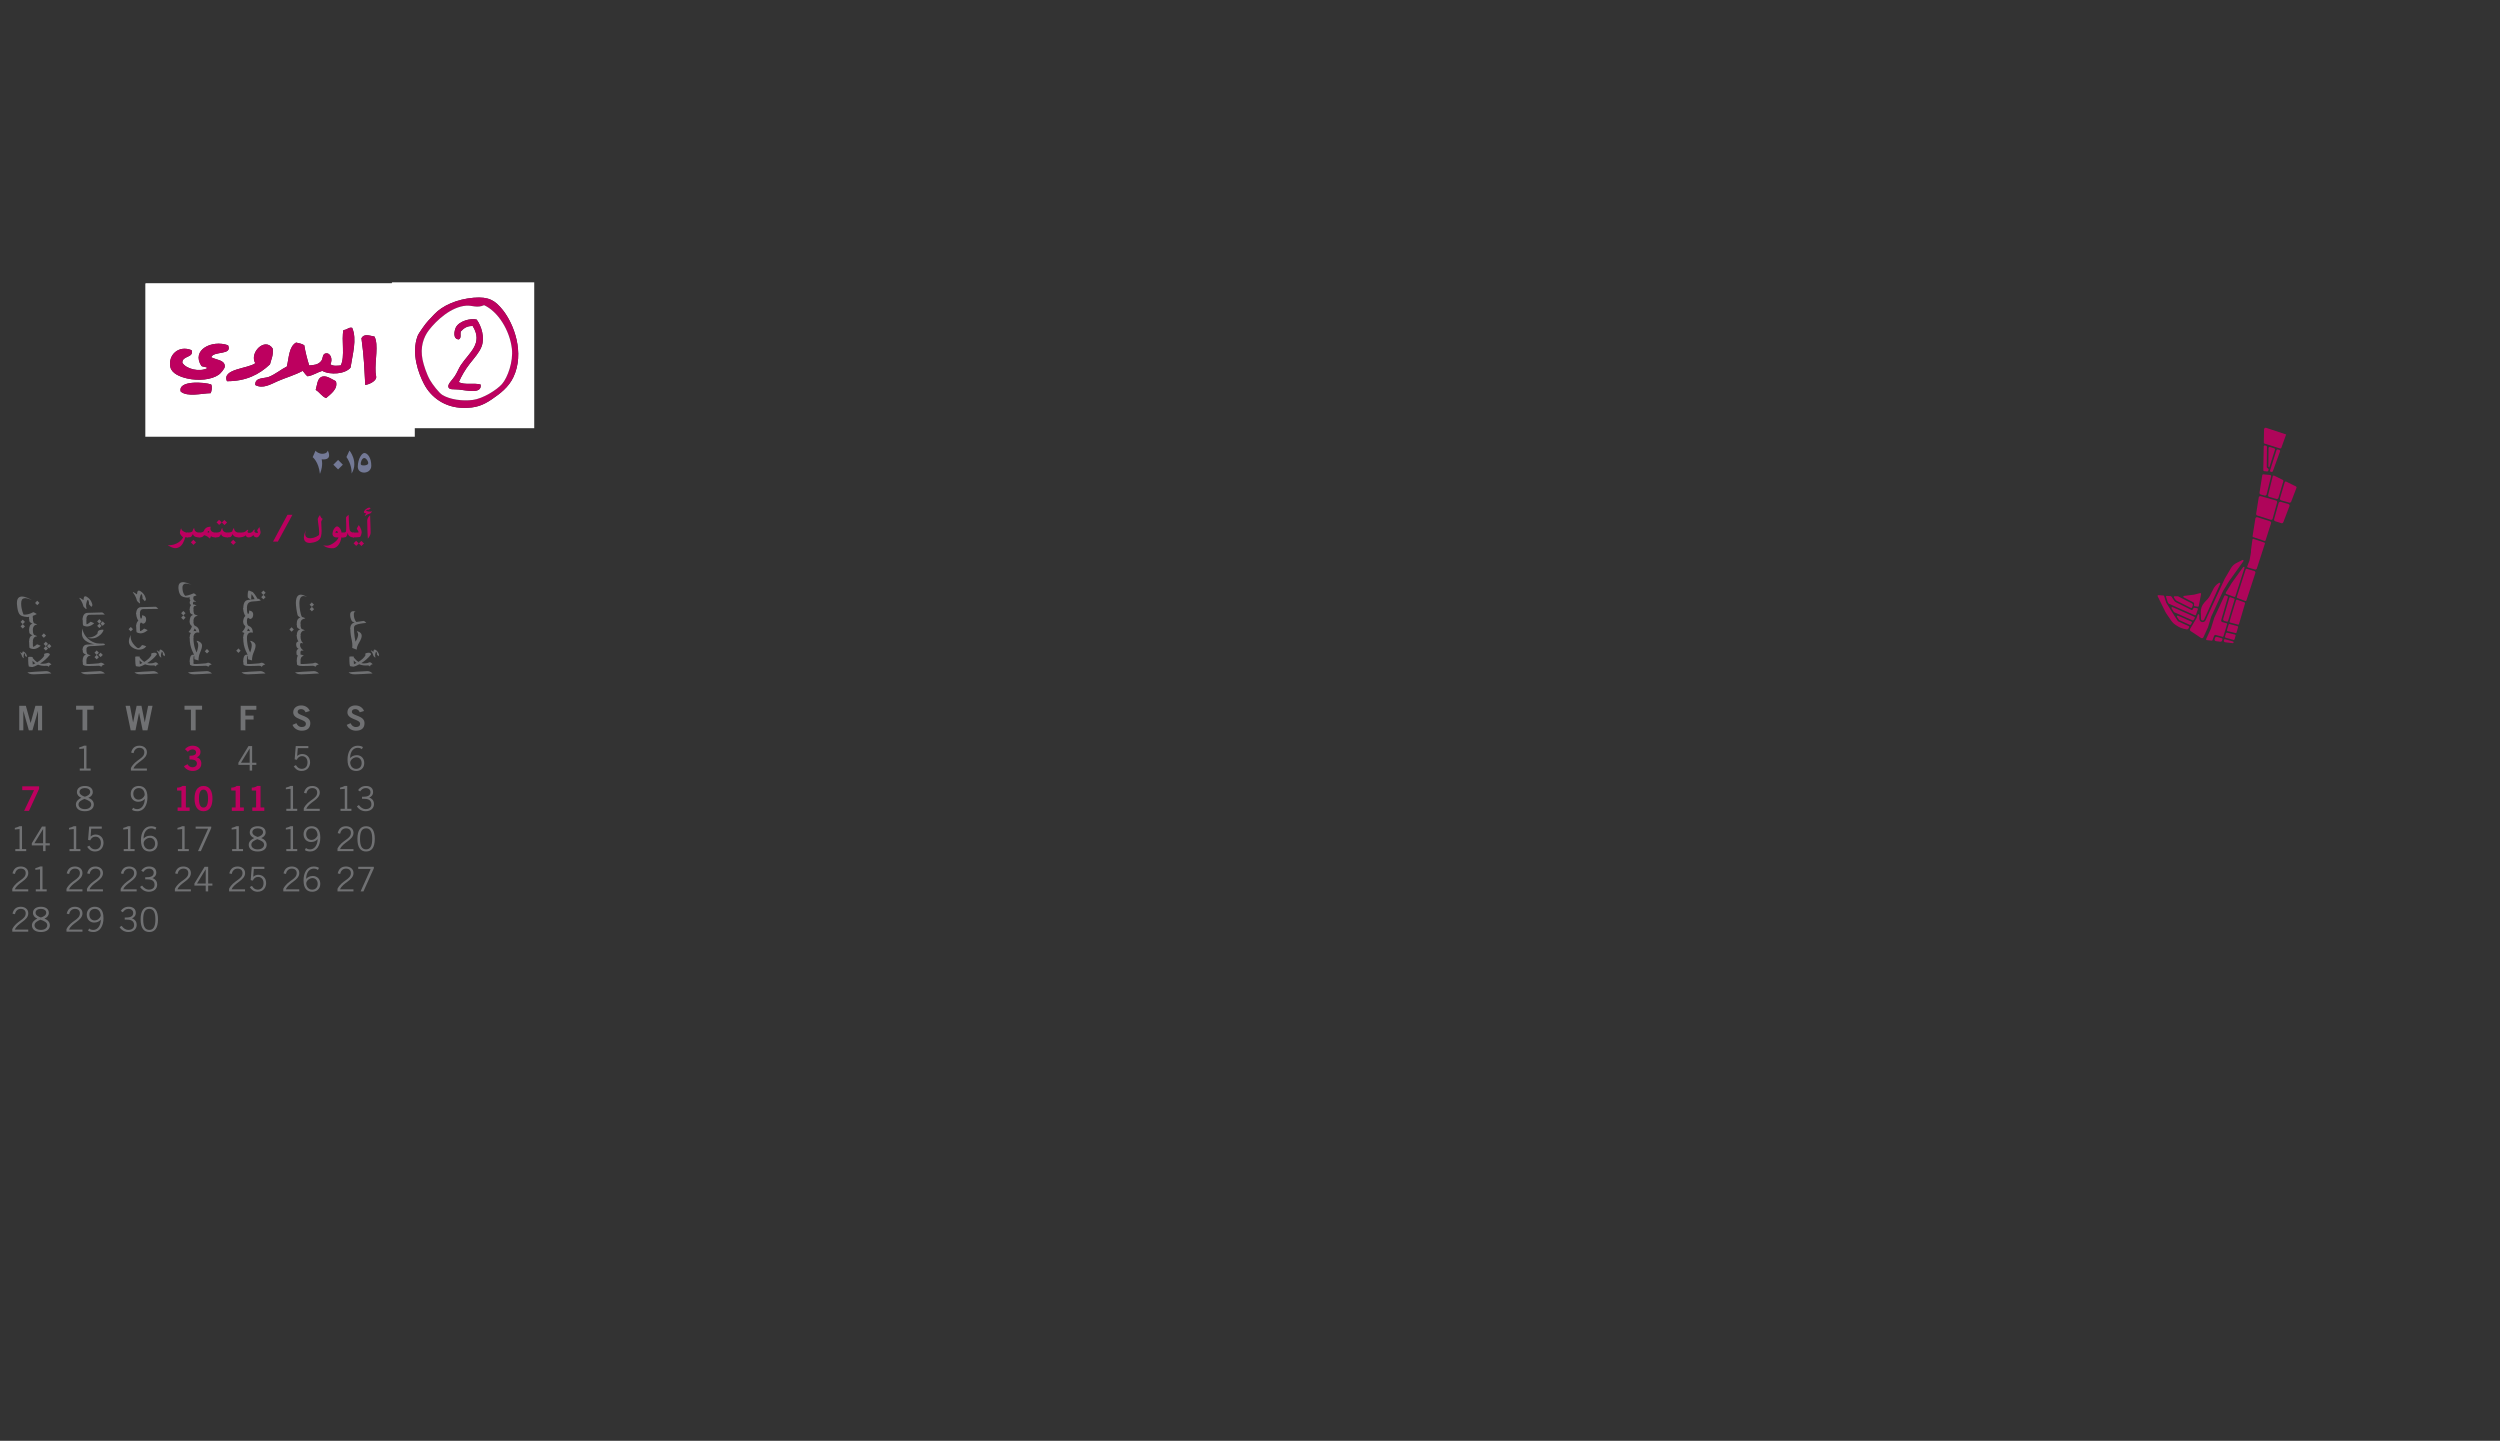 <?xml version="1.0" encoding="utf-8"?>
<!-- Generator: Adobe Illustrator 16.0.0, SVG Export Plug-In . SVG Version: 6.00 Build 0)  -->
<!DOCTYPE svg PUBLIC "-//W3C//DTD SVG 1.1//EN" "http://www.w3.org/Graphics/SVG/1.1/DTD/svg11.dtd">
<svg version="1.1" id="_x30_2-Badawi" xmlns="http://www.w3.org/2000/svg" xmlns:xlink="http://www.w3.org/1999/xlink" x="0px"
	 y="0px" width="1573.961px" height="907.086px" viewBox="222.961 0 1573.961 907.086"
	 enable-background="new 222.961 0 1573.961 907.086" xml:space="preserve">
<rect x="222.961" y="0" width="1573.961" height="907.086" fill="#333333" stroke="none"/>
<path opacity="0.9" fill="#BD005F" enable-background="new    " d="M1658.45,284.159c0.055-0.184,0.049-0.374-0.037-0.539
	c-0.086-0.166-0.228-0.288-0.404-0.337l-0.942-0.306c-0.355-0.098-0.734,0.086-0.853,0.441l-4.066,12.761
	c-0.065,0.208-0.028,0.404,0.074,0.576c0.109,0.184,0.301,0.288,0.496,0.306l0.49,0.049c0.307,0.031,0.6-0.153,0.696-0.441
	L1658.45,284.159z"/>
<path opacity="0.9" fill="#BD005F" enable-background="new    " d="M1655.247,283.13c0.049-0.184,0.043-0.367-0.043-0.521
	c-0.086-0.171-0.228-0.288-0.404-0.336l-2.713-0.857c-0.201-0.055-0.428-0.019-0.594,0.098c-0.179,0.135-0.281,0.336-0.281,0.539
	l-0.117,11.488c0,0.214,0.111,0.435,0.308,0.557l0.28,0.196L1655.247,283.13z"/>
<path opacity="0.9" fill="#BD005F" enable-background="new    " d="M1662.282,273.535l-12.578-4.176
	c-0.299-0.104-0.637-0.049-0.906,0.135c-0.262,0.184-0.422,0.49-0.428,0.808l-0.152,8.334c-0.008,0.288,0.185,0.557,0.472,0.655
	l9.725,3.05c0.342,0.098,0.717-0.067,0.832-0.423L1662.282,273.535z"/>
<path opacity="0.9" fill="#BD005F" enable-background="new    " d="M1650.2,281.33c0-0.3-0.189-0.557-0.472-0.655l-0.68-0.202
	c-0.209-0.067-0.428-0.037-0.6,0.08c-0.178,0.135-0.275,0.343-0.281,0.539l-0.283,14.874c-0.006,0.337,0.252,0.637,0.607,0.673
	l1.818,0.184c0.323,0.03,0.616-0.166,0.717-0.472l0.178-0.576c0.092-0.282-0.02-0.588-0.27-0.753l-0.56-0.386
	c-0.188-0.123-0.312-0.343-0.299-0.558L1650.2,281.33z"/>
<path opacity="0.9" fill="#BD005F" enable-background="new    " d="M1660.524,302.952c0.092-0.318-0.05-0.655-0.343-0.809
	l-5.383-2.657c-0.184-0.104-0.404-0.104-0.588-0.02c-0.184,0.08-0.318,0.251-0.373,0.453l-2.896,11.702
	c-0.135,0.526,0.179,1.078,0.709,1.212l4.515,1.298c0.539,0.153,1.096-0.153,1.256-0.691L1660.524,302.952z"/>
<path opacity="0.9" fill="#BD005F" enable-background="new    " d="M1656.601,316.356c0.152-0.521-0.159-1.097-0.698-1.243
	l-9.597-2.731c-0.28-0.086-0.573-0.037-0.825,0.116c-0.244,0.153-0.404,0.404-0.453,0.692l-1.629,10.22
	c-0.08,0.508,0.215,0.979,0.69,1.133l8.396,2.676c0.264,0.08,0.545,0.067,0.788-0.066c0.246-0.136,0.425-0.355,0.496-0.625
	L1656.601,316.356z"/>
<path opacity="0.9" fill="#BD005F" enable-background="new    " d="M1652.804,299.89c0.043-0.189,0.013-0.392-0.11-0.558
	c-0.109-0.153-0.281-0.251-0.478-0.27l-4.225-0.423c-0.355-0.049-0.674,0.202-0.736,0.559l-1.738,10.961
	c-0.086,0.508,0.228,0.992,0.724,1.145l2.475,0.71c0.268,0.062,0.557,0.031,0.789-0.104c0.238-0.135,0.416-0.374,0.484-0.644
	L1652.804,299.89z"/>
<path opacity="0.9" fill="#BD005F" enable-background="new    " d="M1652.771,329.442c0.074-0.258,0.056-0.527-0.065-0.778
	c-0.129-0.233-0.338-0.422-0.603-0.484l-7.881-2.528c-0.274-0.086-0.588-0.05-0.838,0.104c-0.258,0.147-0.422,0.417-0.471,0.704
	l-1.771,11.114c-0.043,0.231,0.101,0.489,0.338,0.557l7.189,2.425c0.127,0.049,0.27,0.031,0.385-0.019
	c0.129-0.067,0.221-0.171,0.265-0.306L1652.771,329.442z"/>
<path opacity="0.9" fill="#BD005F" enable-background="new    " d="M1648.915,342.24c0.086-0.257-0.062-0.539-0.318-0.644
	l-6.87-2.309c-0.146-0.049-0.306-0.031-0.429,0.055c-0.135,0.067-0.221,0.202-0.237,0.35l-0.884,6.466l-0.065,1.739l-0.896,4.984
	l-1.422,3.687c-0.055,0.135-0.055,0.288,0.014,0.403c0.062,0.136,0.179,0.233,0.312,0.271l4.463,1.298
	c0.533,0.146,1.078-0.153,1.256-0.673L1648.915,342.24z"/>
<path opacity="0.9" fill="#BD005F" enable-background="new    " d="M1642.896,360.763c0.086-0.251,0.061-0.539-0.074-0.777
	c-0.127-0.251-0.349-0.436-0.617-0.502l-4.734-1.366c-0.27-0.085-0.545,0.066-0.631,0.317l-5.615,17.446
	c-0.084,0.257,0.05,0.539,0.312,0.625l5.076,1.868c0.135,0.037,0.283,0.037,0.397-0.031c0.123-0.049,0.216-0.171,0.259-0.288
	L1642.896,360.763z"/>
<path opacity="0.9" fill="#BD005F" enable-background="new    " d="M1636.067,357.548c0.057-0.171,0.02-0.374-0.109-0.508
	s-0.318-0.184-0.496-0.135c-0.123,0.019-0.221,0.086-0.287,0.184l-7.157,9.951l-3.603,5.896l-0.152,0.318
	c-0.062,0.135-0.062,0.288-0.006,0.422c0.056,0.117,0.158,0.222,0.293,0.271l5.076,1.868c0.129,0.036,0.271,0.036,0.398-0.031
	c0.123-0.049,0.215-0.171,0.258-0.288L1636.067,357.548z"/>
<path opacity="0.9" fill="#BD005F" enable-background="new    " d="M1636.411,379.875c0.08-0.251-0.068-0.521-0.312-0.606
	l-4.69-1.721c-0.135-0.049-0.275-0.049-0.402,0.02c-0.123,0.066-0.215,0.171-0.258,0.306l-4.078,13.417
	c-0.043,0.134-0.025,0.269,0.043,0.392c0.066,0.136,0.178,0.222,0.312,0.251l4.959,1.329c0.258,0.067,0.538-0.086,0.612-0.354
	L1636.411,379.875z"/>
<path opacity="0.9" fill="#BD005F" enable-background="new    " d="M1629.811,377.468c0.079-0.251-0.056-0.521-0.312-0.625
	l-2.289-0.839c-0.135-0.055-0.275-0.037-0.404,0.03c-0.123,0.049-0.221,0.166-0.258,0.3l-3.9,13.337
	c-0.073,0.271-0.043,0.557,0.093,0.796c0.135,0.233,0.354,0.404,0.625,0.49l1.701,0.453c0.258,0.066,0.538-0.085,0.612-0.355
	L1629.811,377.468z"/>
<path opacity="0.9" fill="#BD005F" enable-background="new    " d="M1668.792,307.109c0.123-0.337-0.025-0.704-0.338-0.857
	l-6.117-3.031c-0.178-0.098-0.385-0.098-0.574-0.019c-0.184,0.086-0.317,0.239-0.381,0.423l-2.975,10.085
	c-0.086,0.251-0.058,0.539,0.072,0.778c0.135,0.231,0.354,0.403,0.612,0.489l5.138,1.464c0.508,0.135,1.047-0.135,1.229-0.625
	L1668.792,307.109z"/>
<path opacity="0.9" fill="#BD005F" enable-background="new    " d="M1664.364,318.677c0.11-0.27,0.092-0.568-0.031-0.82
	c-0.127-0.258-0.361-0.441-0.629-0.526l-4.869-1.378c-0.264-0.067-0.539-0.049-0.777,0.086c-0.231,0.135-0.409,0.349-0.479,0.618
	l-2.865,10.257c-0.141,0.521,0.152,1.078,0.674,1.23l3.869,1.249c0.51,0.147,1.062-0.104,1.25-0.611L1664.364,318.677z"/>
<path opacity="0.9" fill="#BD005F" enable-background="new    " d="M1632.026,394.864c0.043-0.134,0.024-0.27-0.043-0.393
	c-0.066-0.115-0.179-0.221-0.312-0.251l-4.979-1.329c-0.257-0.066-0.539,0.086-0.611,0.337l-1.062,3.484
	c-0.041,0.135-0.022,0.288,0.052,0.404c0.065,0.117,0.184,0.202,0.317,0.232l5.052,1.213c0.264,0.073,0.532-0.08,0.604-0.35
	L1632.026,394.864z"/>
<path opacity="0.9" fill="#BD005F" enable-background="new    " d="M1625.089,393.009c0.043-0.135,0.023-0.27-0.043-0.403
	c-0.065-0.116-0.178-0.202-0.312-0.239l-2.646-0.704c-0.258-0.067-0.49-0.251-0.625-0.49c-0.135-0.231-0.166-0.521-0.08-0.771
	l4.226-14.471c0.073-0.27-0.062-0.539-0.312-0.618l-1.256-0.459c-0.074-0.03-0.16-0.049-0.232-0.03
	c-0.178,0.019-0.332,0.135-0.397,0.288l-6.381,13.808l-2.082,6.785l-3.012,6.583c-0.068,0.153-0.062,0.318,0.022,0.472
	c0.074,0.134,0.221,0.239,0.387,0.251l3.056,0.343c0.237,0.013,0.459-0.122,0.532-0.343l0.949-2.608
	c0.178-0.502,0.717-0.79,1.23-0.638l4.053,1.146c0.27,0.08,0.545-0.067,0.619-0.337L1625.089,393.009z"/>
<path opacity="0.9" fill="#BD005F" enable-background="new    " d="M1630.479,400.167c0.043-0.135,0.022-0.27-0.05-0.392
	c-0.073-0.136-0.188-0.215-0.323-0.251l-5.064-1.213c-0.264-0.049-0.533,0.104-0.613,0.355l-0.653,2.156
	c-0.043,0.135-0.025,0.269,0.043,0.403c0.061,0.117,0.178,0.202,0.307,0.239l5.033,1.427c0.27,0.067,0.545-0.079,0.625-0.349
	L1630.479,400.167z"/>
<path opacity="0.9" fill="#BD005F" enable-background="new    " d="M1628.86,403.872l-5.052-1.433
	c-0.27-0.086-0.551,0.066-0.625,0.337l-0.092,0.288c-0.086,0.287-0.043,0.605,0.115,0.856c0.172,0.251,0.441,0.423,0.736,0.453
	l4.694,0.557c0.265,0.037,0.502-0.134,0.56-0.403c0.049-0.116,0.043-0.271-0.021-0.404
	C1629.112,404.007,1628.995,403.903,1628.86,403.872z"/>
<path opacity="0.9" fill="#BD005F" enable-background="new    " d="M1621.855,401.882l-3.11-0.894
	c-0.515-0.136-1.053,0.135-1.226,0.643l-0.258,0.692c-0.098,0.282-0.065,0.605,0.099,0.875c0.166,0.27,0.436,0.435,0.748,0.472
	l2.762,0.337c0.49,0.049,0.949-0.239,1.096-0.71l0.232-0.79c0.043-0.116,0.024-0.269-0.043-0.386
	C1622.089,402.004,1621.979,401.918,1621.855,401.882z"/>
<path opacity="0.9" fill="#BD005F" enable-background="new    " d="M1635.37,353.335l-9.045,12.578l-3.705,6.062l-7.494,16.216
	l-2.076,6.791l-2.865,6.264c-0.129,0.27-0.366,0.49-0.674,0.551c-0.274,0.073-0.576,0.019-0.809-0.135l-6.56-4.36
	c-0.452-0.3-0.588-0.906-0.312-1.378l4.066-6.791l0.711-2.082c0.073-0.239,0.307-0.374,0.551-0.343
	c0.238,0.037,0.422,0.239,0.43,0.49l0.084,2.528c0.037,0.925,0.699,1.733,1.617,1.917c0.918,0.185,1.855-0.27,2.248-1.107
	l12.111-26.221l3.889-6.602c0.826-1.415,2.045-2.56,3.508-3.282l3.683-1.837c0.037-0.018,0.072-0.029,0.108-0.049
	c0.021,0,0.037,0,0.043,0c0.203-0.037,0.404,0.049,0.515,0.233C1635.493,352.95,1635.487,353.164,1635.37,353.335z"/>
<path opacity="0.9" fill="#BD005F" enable-background="new    " d="M1594.202,387.621c-0.201-0.086-0.447-0.031-0.588,0.135
	c-0.142,0.165-0.158,0.422-0.043,0.606l1.207,1.849c0.055,0.074,0.135,0.135,0.221,0.19l6.631,3.013
	c0.238,0.104,0.515,0.019,0.648-0.202l0.655-1.114c0.072-0.115,0.093-0.27,0.049-0.403c-0.049-0.136-0.146-0.251-0.274-0.318
	L1594.202,387.621z"/>
<path opacity="0.9" fill="#BD005F" enable-background="new    " d="M1590.811,382.25c-0.209-0.085-0.447-0.037-0.601,0.135
	c-0.141,0.166-0.16,0.404-0.037,0.606l1.429,2.271c0.055,0.086,0.127,0.153,0.219,0.185l11.52,5.106
	c0.238,0.099,0.515,0.013,0.648-0.208l0.76-1.272c0.072-0.123,0.092-0.271,0.049-0.404c-0.043-0.153-0.141-0.257-0.275-0.325
	L1590.811,382.25z"/>
<path opacity="0.9" fill="#BD005F" enable-background="new    " d="M1586.78,379.488l-1.316-4.194
	c-0.065-0.202-0.238-0.337-0.436-0.354l-1.421-0.117l-1.721-0.136c-0.188-0.018-0.36,0.067-0.465,0.222
	c-0.104,0.152-0.111,0.349-0.031,0.502l4.838,9.804c0.222,0.436,0.466,0.839,0.74,1.243l2.939,4.262
	c0.785,1.146,1.795,2.125,2.965,2.849l1.451,0.905c0.992,0.625,2.094,1.078,3.244,1.335l2.082,0.453
	c0.43,0.085,0.871-0.104,1.084-0.472l0.489-0.827c0.074-0.116,0.093-0.27,0.05-0.404c-0.044-0.134-0.142-0.251-0.275-0.317
	l-6.693-3.049c-0.086-0.037-0.158-0.099-0.213-0.185l-2.102-3.221L1586.78,379.488z"/>
<path opacity="0.9" fill="#BD005F" enable-background="new    " d="M1593.015,379.237c-0.526-0.27-0.975-0.673-1.305-1.163
	l-1.672-2.493c-0.086-0.134-0.221-0.22-0.373-0.239l-2.449-0.202c-0.178-0.019-0.338,0.056-0.447,0.189
	c-0.098,0.117-0.135,0.3-0.086,0.465l1.004,3.203c0.007,0.031,0.037,0.086,0.062,0.116c-0.012,0-0.012,0-0.012,0l0.496,0.796
	c0.055,0.061,0.129,0.135,0.221,0.184c0,0,0,0,0.006,0l16.375,7.287c0.135,0.055,0.281,0.055,0.41,0
	c0.135-0.062,0.231-0.166,0.274-0.3l1.183-3.472c0.043-0.135,0.022-0.301-0.056-0.416c-0.073-0.136-0.209-0.222-0.35-0.239
	l-1.83-0.288c-0.19-0.031-0.393,0.055-0.502,0.239l-0.625,0.974c-0.135,0.221-0.424,0.288-0.649,0.171L1593.015,379.237z"/>
<path opacity="0.9" fill="#BD005F" enable-background="new    " d="M1602.995,379.941l-8.756-4.514
	c-0.08-0.037-0.154-0.049-0.238-0.049h-1.93c-0.185,0-0.351,0.098-0.441,0.27c-0.086,0.166-0.08,0.354,0.025,0.521l0.745,1.127
	c0.332,0.49,0.785,0.875,1.306,1.146l8.615,4.299c0.123,0.061,0.27,0.061,0.393,0.029c0.135-0.049,0.238-0.152,0.293-0.269
	c0.074-0.086,0.111-0.184,0.123-0.288l0.361-1.041C1603.657,380.701,1603.448,380.181,1602.995,379.941z"/>
<path opacity="0.9" fill="#BD005F" enable-background="new    " d="M1608.722,373.983c0.029-0.171-0.024-0.344-0.153-0.459
	c-0.129-0.117-0.312-0.166-0.478-0.117l-3.768,0.979l-6.351,0.79c-0.227,0.019-0.403,0.185-0.434,0.404
	c-0.043,0.214,0.066,0.435,0.256,0.539l6.021,3.099c0.375,0.185,0.594,0.588,0.538,1.01l-0.092,0.895
	c-0.022,0.27,0.166,0.521,0.437,0.551l1.983,0.307c0.269,0.049,0.531-0.136,0.58-0.404L1608.722,373.983z"/>
<path opacity="0.9" fill="#BD005F" enable-background="new    " d="M1620.741,367.597c0.08-0.165,0.049-0.349-0.056-0.502
	c-0.11-0.152-0.289-0.239-0.473-0.202c-0.086,0-0.158,0.031-0.232,0.086c-0.006,0-0.006,0-0.006,0l-0.832,0.601
	c-1.078,0.796-1.953,1.825-2.561,3l-2.31,4.531c-0.354,0.686-0.788,1.311-1.311,1.886l-2.181,2.376
	c-1.506,1.629-2.309,3.784-2.233,6.007l0.146,4.312c0.013,0.472,0.351,0.876,0.814,0.961c0.465,0.086,0.924-0.153,1.121-0.575
	L1620.741,367.597z"/>
<g>
	<path fill="#FFFFFF" d="M469.959,177.765c29.782,0,59.562,0,89.345,0c0,30.614,0,61.229,0,91.844c-29.886,0-59.771,0-89.656,0
		c0-30.302,0-60.604,0-90.907C469.62,178.258,469.595,177.817,469.959,177.765z M496.512,197.758
		c-3.238,3.436-4.794,4.821-7.497,8.747c-1.177,1.71-2.689,3.834-3.124,4.998c-4.11,11.018,0.499,23.496,4.062,30.303
		c4.373,8.354,12.996,14.794,24.679,14.995c7.924,0.136,12.449-1.693,17.807-5.311c5.65-3.816,10.809-7.861,13.745-14.058
		c7.194-15.18,0.417-33.499-6.873-42.485c-4.553-5.613-8.472-8.323-18.118-7.498C510.65,188.352,501.574,192.39,496.512,197.758z"/>
	<path fill="#BD005F" d="M521.191,187.449c9.646-0.826,13.565,1.885,18.118,7.498c7.289,8.987,14.066,27.306,6.873,42.485
		c-2.937,6.197-8.095,10.242-13.745,14.058c-5.357,3.618-9.883,5.446-17.807,5.311c-11.683-0.2-20.306-6.64-24.679-14.995
		c-3.562-6.807-8.172-19.285-4.062-30.303c0.435-1.164,1.947-3.288,3.124-4.998c2.703-3.926,4.259-5.312,7.497-8.747
		C501.574,192.39,510.65,188.352,521.191,187.449z M516.505,192.447c-9.641,0.688-18.842,9.401-23.429,15.307
		c-3.51,4.518-5.68,10.939-4.062,18.744c0.718,3.458,2.54,9.053,4.687,12.808c1.519,2.659,5.625,8.057,7.81,9.372
		c4.792,2.884,12.489,3.938,19.057,3.124c6.49-0.804,15.237-6.371,18.431-9.996c3.609-4.099,7.167-14.265,6.248-22.18
		c-1.367-11.784-8.75-23.485-17.494-27.491C523.108,194.148,520.483,192.163,516.505,192.447z"/>
	<path fill="#FFFFFF" d="M527.752,192.135c8.744,4.006,16.126,15.707,17.494,27.491c0.919,7.915-2.639,18.081-6.248,22.18
		c-3.193,3.625-11.94,9.192-18.431,9.996c-6.567,0.814-14.265-0.24-19.057-3.124c-2.186-1.315-6.291-6.713-7.81-9.372
		c-2.146-3.755-3.968-9.35-4.687-12.808c-1.618-7.805,0.552-14.226,4.062-18.744c4.587-5.906,13.788-14.619,23.429-15.307
		C520.483,192.163,523.108,194.148,527.752,192.135z M509.945,206.192c-0.802,1.652-2.229,7.265,1.875,7.498
		c1.804-0.955,0.737-3.1,1.25-4.999c1.787-1.857,3.69-3.597,7.498-3.436c6.802,11.019-2.165,16.627-7.498,24.679
		c-1.363,2.059-2.062,4.251-3.749,6.873c-1.491,2.315-4.624,5.021-4.062,6.873c0.572,1.881,3.238,1.243,6.562,1.562
		c4.564,0.438,14.694,3.104,13.745-3.124c-3.854-1.208-10.139,0.474-13.745-1.562c1.667-3.813,4.005-7.887,6.873-11.559
		c2.71-3.47,6.101-7.158,7.498-10.934c2.019-5.457,0.013-12.531-3.124-16.869C519.249,200.165,511.892,202.18,509.945,206.192z"/>
	<path fill="#BD005F" d="M523.066,201.194c3.137,4.338,5.143,11.412,3.124,16.869c-1.397,3.775-4.788,7.463-7.498,10.934
		c-2.867,3.671-5.206,7.745-6.873,11.559c3.606,2.036,9.892,0.354,13.745,1.562c0.949,6.228-9.181,3.562-13.745,3.124
		c-3.323-0.319-5.989,0.319-6.562-1.562c-0.562-1.852,2.57-4.558,4.062-6.873c1.688-2.621,2.386-4.814,3.749-6.873
		c5.333-8.052,14.3-13.66,7.498-24.679c-3.807-0.161-5.71,1.579-7.498,3.436c-0.513,1.898,0.555,4.044-1.25,4.999
		c-4.104-0.233-2.677-5.845-1.875-7.498C511.892,202.18,519.249,200.165,523.066,201.194z"/>
</g>
<g>
	<path fill="#FFFFFF" d="M314.795,178.308c56.437,0,112.874,0,169.312,0c0,32.217,0,64.434,0,96.651c-56.552,0-113.104,0-169.654,0
		c0-31.875,0-63.749,0-95.623C314.423,178.85,314.396,178.365,314.795,178.308z M439.208,207.783
		c-1.444,6.074,1.134,16.813-1.714,22.278c-2.481,0.244-4.783,0.521-6.512-0.686c1.685-3.4-0.08-7.549-3.084-6.854
		c-2.105,0.486-1.423,3.182-2.742,4.798c-1.991,2.438-4.675,2.534-7.54,2.742c-1.255-4-2.35-8.161-3.084-12.681
		c-1.402-0.883-3.23-1.34-5.141-1.714c-4.503,2.466-4.485,9.453-5.827,15.081c-3.403,1.666-7.196,4.869-11.31,6.512
		c-2.946,1.177-8.953,0.15-8.568,5.141c4.792,2.638,9.813-0.549,14.052-2.399c5.303-2.314,11.159-3.929,15.766-6.512
		c1.095,1.075,1.805,2.536,3.084,3.427c3.623-0.604,6.011-2.443,9.254-3.427c5.241,2.821,14.572,1.919,17.822-2.056
		c1.203-8.303,4.181-17.74,1.028-25.02C442.627,205.767,441.562,207.731,439.208,207.783z M450.518,212.924
		c1.651,12.053,1.782,18.458,2.399,29.475c2.023-0.353,6.123-1.921,6.854-4.456c0.194-0.675-0.282-2.449-0.344-3.427
		c-0.474-7.662,2.005-17.312-0.685-22.621C455.061,211.19,452.228,209.992,450.518,212.924z M349.754,230.403
		c1.035,0.679,3.064,0.363,3.77,1.371c-4.787,2.664-13.479,0.596-15.766-3.428c-0.137-4.595,7.438-2.911,5.826-7.883
		c-8.328-3.391-14.94,3.213-13.367,10.625c0.852,4.011,5.986,6.15,10.625,7.197c7.109,1.604,15.248,0.833,19.878-2.399
		c0.895-0.625,3.739-3.713,3.77-5.141c0.093-4.216-5.413-4.088-8.568-5.827c1.6-4.186,13.535-1.058,10.625-7.54
		C356.375,213.757,343.213,220.327,349.754,230.403z M392.938,229.375c0.749-3.136,2.215-5.553,1.713-9.939
		c-4.861-7.417-14.921,2.682-10.967,9.254c-4.571,3.458-21.231,3.49-17.822,11.311C377.774,240.067,386.213,235.739,392.938,229.375
		z M424.812,237.601c-2.062,1.382-2.256,4.958-3.085,7.883c2.476,1.41,3.731,4.038,6.513,5.141
		c2.868-2.461,7.792-5.884,6.169-10.625C431.457,238.6,427.752,235.628,424.812,237.601z M336.73,246.512
		c4.333,3.603,13.275,1.123,18.85,1.028c0.617-1.201,1.135-3.977,0.343-5.484C351.707,240.526,334.8,239.346,336.73,246.512z"/>
	<path fill="#BD005F" d="M444.691,206.412c3.151,7.279,0.175,16.716-1.028,25.02c-3.25,3.976-12.581,4.877-17.822,2.056
		c-3.243,0.984-5.631,2.823-9.254,3.427c-1.279-0.891-1.989-2.352-3.084-3.427c-4.607,2.583-10.463,4.198-15.766,6.512
		c-4.239,1.85-9.261,5.037-14.052,2.399c-0.384-4.991,5.623-3.964,8.568-5.141c4.114-1.643,7.907-4.846,11.31-6.512
		c1.342-5.627,1.323-12.615,5.827-15.081c1.911,0.374,3.739,0.831,5.141,1.714c0.734,4.521,1.83,8.681,3.084,12.681
		c2.865-0.208,5.549-0.304,7.54-2.742c1.319-1.617,0.637-4.312,2.742-4.798c3.005-0.695,4.769,3.455,3.084,6.854
		c1.729,1.207,4.03,0.93,6.512,0.686c2.848-5.465,0.27-16.204,1.714-22.278C441.562,207.731,442.627,205.767,444.691,206.412z"/>
	<path fill="#BD005F" d="M458.744,211.896c2.689,5.308,0.211,14.958,0.685,22.621c0.062,0.978,0.538,2.752,0.343,3.427
		c-0.731,2.535-4.831,4.103-6.854,4.456c-0.618-11.018-0.748-17.422-2.399-29.475C452.228,209.992,455.061,211.19,458.744,211.896z"
		/>
	<path fill="#BD005F" d="M366.548,217.379c2.91,6.482-9.025,3.354-10.625,7.54c3.155,1.738,8.661,1.61,8.568,5.827
		c-0.031,1.428-2.875,4.516-3.77,5.141c-4.63,3.232-12.77,4.003-19.878,2.399c-4.639-1.047-9.773-3.187-10.625-7.197
		c-1.573-7.412,5.039-14.016,13.367-10.625c1.611,4.972-5.963,3.288-5.826,7.883c2.286,4.023,10.979,6.092,15.766,3.428
		c-0.706-1.008-2.735-0.692-3.77-1.371C343.213,220.327,356.375,213.757,366.548,217.379z"/>
	<path fill="#BD005F" d="M365.862,240c-3.409-7.82,13.251-7.853,17.822-11.311c-3.954-6.572,6.106-16.671,10.967-9.254
		c0.502,4.387-0.965,6.804-1.713,9.939C386.213,235.739,377.774,240.067,365.862,240z"/>
	<path fill="#BD005F" d="M434.409,240c1.623,4.74-3.301,8.164-6.169,10.625c-2.781-1.104-4.038-3.731-6.513-5.141
		c0.829-2.925,1.024-6.5,3.085-7.883C427.752,235.628,431.457,238.6,434.409,240z"/>
	<path fill="#BD005F" d="M355.923,242.056c0.792,1.507,0.274,4.283-0.343,5.484c-5.575,0.095-14.518,2.574-18.85-1.028
		C334.8,239.346,351.707,240.526,355.923,242.056z"/>
</g>
<g id="_x30_2-CALENDAR">
	<g>
		<path fill="#737996" d="M419.811,287.825l1.802-4.096c0.468,0.817,2.362,1.966,4.144,1.966c3.37,0,3.463-2.014,3.559-2.014
			c0,0,3.558,6.251-3.862,5.502c0,0,1.193,3.463-1.007,9.034l-0.095-0.022C423.578,290.682,419.811,287.825,419.811,287.825z"/>
		<path fill="#737996" d="M435.816,295.549l-2.996-2.996l2.996-2.996l2.996,2.996L435.816,295.549z"/>
		<path fill="#737996" d="M444.334,298.101c0.28-5.664-3.254-10.347-3.254-10.347l1.896-4.118c0,0,5.807,7.046,1.43,14.349
			L444.334,298.101z"/>
		<path fill="#737996" d="M452.36,285.203c1.988,0,4.423,3.066,4.353,8.147c-0.094,5.334-8.613,5.709-8.496,0.35
			C448.333,288.901,450.721,285.203,452.36,285.203z M450.089,292.272c0.117,1.101,3.956,1.007,4.611-0.235
			c0.515-0.982-1.03-3.674-2.435-3.674C450.979,288.363,449.925,290.774,450.089,292.272z"/>
	</g>
	<g>
		<path fill="#707173" d="M235.078,459.825v-15.482h4.161l2.98,10.808h0.043l3.001-10.808h4.204v15.482h-2.573v-12.18h-0.044
			l-3.473,12.18h-2.253l-3.43-12.18h-0.043v12.18H235.078z"/>
	</g>
	<g>
		<path fill="#707173" d="M281.931,444.321v2.486h-4.053v13.017h-2.959v-13.017h-4.053v-2.486H281.931z"/>
	</g>
	<g>
		<path fill="#707173" d="M302.021,444.343h2.767l1.951,10.443h0.043l2.208-10.443h3.046l2.036,10.443h0.043l2.123-10.443h2.767
			l-3.216,15.482h-3.003l-2.252-11.022h-0.042l-2.23,11.022h-3.003L302.021,444.343z"/>
	</g>
	<g>
		<path fill="#707173" d="M350.181,444.321v2.486h-4.053v13.017h-2.959v-13.017h-4.053v-2.486H350.181z"/>
	</g>
	<g>
		<path fill="#707173" d="M374.484,459.825v-15.482h9.864v2.487h-6.905v3.688h5.169v2.488h-5.169v6.819H374.484L374.484,459.825z"/>
	</g>
	<g>
		<path fill="#707173" d="M415.33,448.46c-0.45-1.201-1.372-2.016-2.766-2.016c-1.286,0-2.208,0.516-2.208,1.716
			c0,2.659,7.977,2.102,7.977,7.12c0,3.174-1.994,4.76-5.425,4.76c-2.531,0-4.91-1.416-5.79-3.666l2.444-1.072
			c0.708,1.457,1.629,2.422,3.366,2.422c1.48,0,2.616-0.557,2.616-2.059c0-3.044-7.977-2.444-7.977-7.205
			c0-2.766,2.315-4.331,4.996-4.331c2.488,0,4.546,1.244,5.468,3.495L415.33,448.46z"/>
	</g>
	<g>
		<path fill="#707173" d="M449.455,448.46c-0.45-1.201-1.372-2.016-2.766-2.016c-1.286,0-2.208,0.516-2.208,1.716
			c0,2.659,7.977,2.102,7.977,7.12c0,3.174-1.994,4.76-5.425,4.76c-2.531,0-4.91-1.416-5.79-3.666l2.443-1.072
			c0.708,1.457,1.63,2.422,3.366,2.422c1.48,0,2.616-0.557,2.616-2.059c0-3.044-7.977-2.444-7.977-7.205
			c0-2.766,2.314-4.331,4.995-4.331c2.488,0,4.547,1.244,5.469,3.495L449.455,448.46z"/>
	</g>
	<g>
		<path fill="#707173" d="M273.17,485.174v-1.328h2.68v-12.588l-2.979,0.299v-1.006c1.071-0.322,2.294-0.645,2.979-1.072h1.544
			v14.367h2.638v1.328H273.17z"/>
	</g>
	<g>
		<path fill="#707173" d="M315.442,485.174h-10.056v-1.629c2.68-5.426,8.448-5.746,8.448-9.906c0-1.803-1.157-2.832-3.131-2.832
			c-2.23,0-3.388,1.803-3.646,3.367l-1.522-0.342c0.493-2.145,1.759-4.355,5.21-4.355c2.532,0,4.718,1.461,4.718,4.117
			c0,4.719-6.775,6.004-8.448,10.25h8.427V485.174L315.442,485.174z"/>
	</g>
	<g>
		<path fill="#BD005F" d="M342.256,475.805c2.272,0,4.16-0.322,4.16-2.166c0-1.113-0.944-1.846-2.23-1.846
			c-1.308,0-2.188,0.73-2.959,1.545l-1.845-1.672c1.502-1.588,3.131-2.188,4.718-2.188c2.831,0,5.104,1.371,5.104,3.988
			c0,1.543-0.857,2.701-2.337,3.346c1.845,0.578,2.853,1.992,2.853,3.924c0,3.236-2.745,4.652-5.489,4.652
			c-2.188,0-4.396-1.029-5.469-3.004l2.229-1.264c0.751,1.264,1.78,1.951,3.261,1.951c1.372,0,2.68-0.836,2.68-2.338
			c0-2.529-2.81-2.615-4.675-2.615L342.256,475.805L342.256,475.805z"/>
	</g>
	<g>
		<path fill="#707173" d="M381.699,481.53v3.645h-1.544v-3.645h-7.119v-1.33l6.39-10.506h2.273V480.2h2.658v1.33H381.699z
			 M374.666,480.2h5.489v-8.877h-0.064L374.666,480.2z"/>
	</g>
	<g>
		<path fill="#707173" d="M417.089,471.022h-6.647l-0.386,4.953c1.008-0.922,2.079-1.266,3.174-1.266
			c2.573,0,4.953,1.758,4.953,5.232c0,2.357-1.415,5.445-5.36,5.445c-2.639,0-3.968-1.459-4.933-2.959l1.394-0.729
			c0.751,1.395,1.952,2.359,3.582,2.359c2.036,0,3.688-1.201,3.688-4.117c0-2.273-1.329-3.902-3.474-3.902
			c-1.501,0-2.638,0.9-3.26,2.338l-1.351-0.301l0.688-8.385h7.934L417.089,471.022L417.089,471.022z"/>
	</g>
	<g>
		<path fill="#707173" d="M450.784,471.688c-0.707-0.559-1.437-0.881-2.637-0.881c-2.444,0-4.718,2.018-4.762,6.477
			c0.943-0.986,2.103-1.842,4.246-1.842c2.316,0,4.653,1.629,4.653,4.973c0,3.303-2.423,4.977-4.996,4.977
			c-3.216,0-5.533-1.887-5.533-7.162c0-4.891,2.188-8.748,6.349-8.748c1.674,0,2.895,0.473,3.346,0.898L450.784,471.688z
			 M447.419,476.77c-1.888,0-3.86,1.545-3.988,3.303c0.085,2.188,1.5,3.988,3.73,3.988c2.188,0,3.495-1.502,3.495-3.604
			C450.656,478.055,449.048,476.77,447.419,476.77z"/>
	</g>
	<g>
		<path fill="#BD005F" d="M236.965,495.043h10.615v1.607l-6.37,13.875h-3.065l6.262-13.08h-7.441L236.965,495.043L236.965,495.043z"
			/>
	</g>
	<g>
		<path fill="#707173" d="M276.387,510.739c-3.796,0-5.641-1.885-5.641-4.244c0-1.973,1.545-3.346,3.389-4.203v-0.043
			c-1.716-0.643-2.745-1.951-2.745-3.561c0-2.529,2.145-3.859,4.997-3.859s4.995,1.33,4.995,3.859c0,1.607-1.029,2.918-2.744,3.561
			v0.043c1.845,0.664,3.388,2.1,3.388,4.203C282.025,508.854,280.182,510.739,276.387,510.739z M276.387,509.411
			c2.808,0,4.009-1.545,4.009-2.916c0-1.803-1.843-2.703-4.288-3.52c-1.887,0.814-3.731,1.717-3.731,3.52
			C272.376,507.866,273.577,509.411,276.387,509.411z M276.387,496.159c-1.695,0-3.367,0.729-3.367,2.443
			c0,1.672,2.102,2.615,3.367,2.98c1.715-0.43,3.365-1.48,3.365-2.98C279.752,496.887,278.08,496.159,276.387,496.159z"/>
	</g>
	<g>
		<path fill="#707173" d="M306.759,508.53c0.707,0.559,1.436,0.881,2.637,0.881c2.445,0,4.568-2.189,4.761-6.477
			c-0.943,0.986-2.101,1.844-4.245,1.844c-2.315,0-4.654-1.629-4.654-4.975c0-3.303,2.424-4.977,4.997-4.977
			c3.217,0,5.532,1.887,5.532,7.164c0,4.889-2.188,8.748-6.348,8.748c-1.672,0-2.895-0.473-3.345-0.9L306.759,508.53z
			 M310.126,503.448c1.886,0,3.345-1.244,3.944-2.871c-0.042-2.703-1.458-4.418-3.688-4.418c-2.188,0-3.495,1.5-3.495,3.602
			C306.887,502.163,308.495,503.448,310.126,503.448z"/>
	</g>
	<g>
		<path fill="#BD005F" d="M334.781,510.526v-2.146h2.402V497.7h-2.745v-1.799c1.415-0.064,2.658-0.387,3.367-1.074h2.165v13.553
			h2.38v2.146H334.781L334.781,510.526z"/>
		<path fill="#BD005F" d="M351.083,494.829c4.096,0,5.64,3.516,5.64,7.955c0,4.438-1.544,7.955-5.64,7.955s-5.641-3.518-5.641-7.955
			C345.442,498.344,346.987,494.829,351.083,494.829z M351.083,508.424c1.693,0,2.852-1.416,2.852-5.641s-1.158-5.641-2.852-5.641
			s-2.853,1.416-2.853,5.641S349.389,508.424,351.083,508.424z"/>
	</g>
	<g>
		<path fill="#BD005F" d="M368.906,510.526v-2.146h2.402V497.7h-2.745v-1.799c1.415-0.064,2.658-0.387,3.367-1.074h2.165v13.553
			h2.38v2.146H368.906L368.906,510.526z"/>
		<path fill="#BD005F" d="M381.798,510.526v-2.146h2.402V497.7h-2.745v-1.799c1.416-0.064,2.659-0.387,3.367-1.074h2.166v13.553
			h2.379v2.146H381.798L381.798,510.526z"/>
	</g>
	<g>
		<path fill="#707173" d="M403.225,510.526v-1.33h2.68v-12.588l-2.979,0.301v-1.008c1.071-0.322,2.294-0.645,2.979-1.072h1.545
			v14.367h2.637v1.33H403.225z"/>
		<path fill="#707173" d="M424.264,510.526h-10.056v-1.633c2.68-5.424,8.449-5.744,8.449-9.904c0-1.803-1.158-2.83-3.131-2.83
			c-2.23,0-3.389,1.801-3.646,3.365l-1.521-0.344c0.492-2.145,1.758-4.354,5.21-4.354c2.531,0,4.718,1.459,4.718,4.117
			c0,4.719-6.776,6.004-8.449,10.252h8.427L424.264,510.526L424.264,510.526z"/>
	</g>
	<g>
		<path fill="#707173" d="M437.35,510.526v-1.33h2.681v-12.588l-2.979,0.301v-1.008c1.071-0.322,2.294-0.645,2.979-1.072h1.545
			v14.367h2.637v1.33H437.35z"/>
		<path fill="#707173" d="M448.891,506.836c1.181,1.588,2.638,2.574,4.245,2.574c2.273,0,3.646-1.158,3.646-3.002
			c0-2.166-1.288-3.475-4.375-3.475h-1.522v-1.328h0.922c3.088,0,4.418-0.986,4.418-2.896c0-1.566-1.353-2.553-2.831-2.553
			c-1.887,0-2.7,0.814-3.73,2.145l-1.266-0.855c1.052-1.459,2.51-2.617,4.996-2.617c2.745,0,4.46,1.416,4.46,3.859
			c0,1.865-1.2,2.959-2.401,3.432c2.445,0.943,2.96,2.701,2.96,4.117c0,2.637-2.037,4.502-5.275,4.502
			c-2.959,0-4.76-1.846-5.488-3.045L448.891,506.836z"/>
	</g>
	<g>
		<path fill="#707173" d="M232.6,535.875v-1.33h2.68v-12.588l-2.979,0.301v-1.008c1.071-0.322,2.294-0.643,2.979-1.072h1.545v14.367
			h2.637v1.33H232.6L232.6,535.875z"/>
		<path fill="#707173" d="M251.646,532.231v3.645h-1.543v-3.645h-7.12v-1.332l6.39-10.506h2.273v10.506h2.659v1.332H251.646z
			 M244.612,530.899h5.49v-8.875h-0.065L244.612,530.899z"/>
	</g>
	<g>
		<path fill="#707173" d="M266.725,535.875v-1.33h2.68v-12.588l-2.979,0.301v-1.008c1.071-0.322,2.294-0.643,2.979-1.072h1.545
			v14.367h2.637v1.33H266.725L266.725,535.875z"/>
		<path fill="#707173" d="M287.035,521.723h-6.647l-0.386,4.953c1.008-0.922,2.08-1.266,3.174-1.266
			c2.573,0,4.954,1.758,4.954,5.232c0,2.357-1.416,5.445-5.361,5.445c-2.638,0-3.968-1.459-4.933-2.959l1.395-0.729
			c0.75,1.395,1.951,2.357,3.581,2.357c2.036,0,3.688-1.201,3.688-4.117c0-2.273-1.329-3.9-3.474-3.9
			c-1.502,0-2.639,0.898-3.261,2.336l-1.351-0.301l0.688-8.385h7.933V521.723z"/>
	</g>
	<g>
		<path fill="#707173" d="M300.85,535.875v-1.33h2.68v-12.588l-2.979,0.301v-1.008c1.071-0.322,2.294-0.643,2.979-1.072h1.545
			v14.367h2.637v1.33H300.85L300.85,535.875z"/>
		<path fill="#707173" d="M320.731,522.387c-0.707-0.557-1.436-0.879-2.637-0.879c-2.445,0-4.718,2.016-4.761,6.477
			c0.943-0.986,2.101-1.844,4.245-1.844c2.316,0,4.654,1.629,4.654,4.975c0,3.301-2.424,4.975-4.997,4.975
			c-3.216,0-5.532-1.887-5.532-7.162c0-4.889,2.187-8.748,6.348-8.748c1.673,0,2.895,0.473,3.345,0.9L320.731,522.387z
			 M317.366,527.469c-1.889,0-3.861,1.545-3.989,3.303c0.085,2.188,1.501,3.988,3.731,3.988c2.188,0,3.495-1.502,3.495-3.604
			C320.604,528.756,318.994,527.469,317.366,527.469z"/>
	</g>
	<g>
		<path fill="#707173" d="M334.975,535.875v-1.33h2.68v-12.588l-2.979,0.301v-1.008c1.071-0.322,2.294-0.643,2.979-1.072h1.545
			v14.367h2.637v1.33H334.975L334.975,535.875z"/>
		<path fill="#707173" d="M346.13,521.723v-1.328h9.82v0.941l-6.54,14.539h-1.802l6.369-14.152H346.13L346.13,521.723z"/>
	</g>
	<g>
		<path fill="#707173" d="M369.1,535.875v-1.33h2.68v-12.588l-2.979,0.301v-1.008c1.071-0.322,2.294-0.643,2.979-1.072h1.545v14.367
			h2.637v1.33H369.1L369.1,535.875z"/>
		<path fill="#707173" d="M385.208,536.09c-3.796,0-5.641-1.887-5.641-4.246c0-1.973,1.545-3.346,3.389-4.203v-0.043
			c-1.715-0.643-2.745-1.951-2.745-3.561c0-2.529,2.145-3.859,4.997-3.859s4.996,1.33,4.996,3.859c0,1.609-1.03,2.918-2.745,3.561
			v0.043c1.845,0.664,3.389,2.102,3.389,4.203C390.848,534.204,389.003,536.09,385.208,536.09z M385.208,534.76
			c2.809,0,4.01-1.543,4.01-2.916c0-1.801-1.844-2.703-4.289-3.518c-1.887,0.814-3.73,1.717-3.73,3.518
			C381.198,533.217,382.398,534.76,385.208,534.76z M385.208,521.508c-1.694,0-3.366,0.729-3.366,2.445
			c0,1.672,2.101,2.615,3.366,2.979c1.716-0.428,3.366-1.479,3.366-2.979C388.574,522.237,386.901,521.508,385.208,521.508z"/>
	</g>
	<g>
		<path fill="#707173" d="M403.225,535.875v-1.33h2.68v-12.588l-2.979,0.301v-1.008c1.071-0.322,2.294-0.643,2.979-1.072h1.545
			v14.367h2.637v1.33H403.225L403.225,535.875z"/>
		<path fill="#707173" d="M415.58,533.881c0.708,0.557,1.437,0.879,2.638,0.879c2.444,0,4.567-2.188,4.761-6.477
			c-0.942,0.986-2.102,1.844-4.246,1.844c-2.315,0-4.653-1.629-4.653-4.973c0-3.305,2.423-4.977,4.996-4.977
			c3.218,0,5.533,1.887,5.533,7.162c0,4.891-2.188,8.748-6.349,8.748c-1.672,0-2.895-0.473-3.346-0.898L415.58,533.881z
			 M418.947,528.799c1.887,0,3.346-1.244,3.944-2.873c-0.042-2.701-1.457-4.418-3.688-4.418c-2.188,0-3.495,1.502-3.495,3.604
			C415.709,527.512,417.317,528.799,418.947,528.799z"/>
	</g>
	<g>
		<path fill="#707173" d="M445.497,535.875h-10.056v-1.631c2.68-5.424,8.447-5.746,8.447-9.906c0-1.801-1.156-2.83-3.131-2.83
			c-2.229,0-3.388,1.801-3.646,3.367l-1.522-0.344c0.494-2.145,1.759-4.354,5.21-4.354c2.531,0,4.718,1.459,4.718,4.117
			c0,4.717-6.774,6.002-8.447,10.25h8.427V535.875L445.497,535.875z"/>
		<path fill="#707173" d="M453.458,520.178c3.366,0,5.468,2.359,5.468,7.955c0,5.598-2.102,7.957-5.468,7.957
			s-5.468-2.359-5.468-7.957C447.99,522.538,450.092,520.178,453.458,520.178z M453.458,534.76c2.509,0,3.838-1.93,3.838-6.627
			c0-4.695-1.329-6.625-3.838-6.625c-2.51,0-3.839,1.93-3.839,6.625C449.619,532.831,450.948,534.76,453.458,534.76z"/>
	</g>
	<g>
		<path fill="#707173" d="M240.747,561.225h-10.056v-1.631c2.68-5.424,8.448-5.746,8.448-9.904c0-1.803-1.157-2.832-3.131-2.832
			c-2.23,0-3.388,1.803-3.646,3.367l-1.522-0.344c0.494-2.145,1.759-4.354,5.21-4.354c2.531,0,4.718,1.459,4.718,4.117
			c0,4.719-6.775,6.004-8.448,10.25h8.427V561.225L240.747,561.225z"/>
		<path fill="#707173" d="M245.491,561.225v-1.328h2.68v-12.588l-2.979,0.301v-1.008c1.071-0.322,2.294-0.645,2.979-1.072h1.544
			v14.367h2.639v1.328H245.491z"/>
	</g>
	<g>
		<path fill="#707173" d="M274.872,561.225h-10.056v-1.631c2.68-5.424,8.448-5.746,8.448-9.904c0-1.803-1.157-2.832-3.131-2.832
			c-2.23,0-3.388,1.803-3.646,3.367l-1.522-0.344c0.494-2.145,1.759-4.354,5.21-4.354c2.531,0,4.718,1.459,4.718,4.117
			c0,4.719-6.775,6.004-8.448,10.25h8.427V561.225L274.872,561.225z"/>
		<path fill="#707173" d="M287.764,561.225h-10.056v-1.631c2.68-5.424,8.449-5.746,8.449-9.904c0-1.803-1.158-2.832-3.131-2.832
			c-2.23,0-3.389,1.803-3.646,3.367l-1.521-0.344c0.492-2.145,1.758-4.354,5.21-4.354c2.531,0,4.718,1.459,4.718,4.117
			c0,4.719-6.776,6.004-8.449,10.25h8.427L287.764,561.225L287.764,561.225z"/>
	</g>
	<g>
		<path fill="#707173" d="M308.997,561.225h-10.056v-1.631c2.68-5.424,8.448-5.746,8.448-9.904c0-1.803-1.157-2.832-3.131-2.832
			c-2.23,0-3.388,1.803-3.646,3.367l-1.522-0.344c0.494-2.145,1.759-4.354,5.21-4.354c2.531,0,4.718,1.459,4.718,4.117
			c0,4.719-6.775,6.004-8.448,10.25h8.427V561.225L308.997,561.225z"/>
		<path fill="#707173" d="M312.391,557.538c1.18,1.586,2.637,2.572,4.245,2.572c2.273,0,3.646-1.158,3.646-3.002
			c0-2.166-1.288-3.475-4.375-3.475h-1.522v-1.328h0.922c3.088,0,4.418-0.986,4.418-2.896c0-1.564-1.353-2.551-2.831-2.551
			c-1.887,0-2.701,0.814-3.731,2.145l-1.266-0.855c1.052-1.459,2.51-2.617,4.997-2.617c2.745,0,4.46,1.416,4.46,3.857
			c0,1.867-1.201,2.961-2.402,3.434c2.445,0.941,2.96,2.701,2.96,4.117c0,2.637-2.037,4.502-5.275,4.502
			c-2.959,0-4.76-1.846-5.489-3.047L312.391,557.538z"/>
	</g>
	<g>
		<path fill="#707173" d="M343.122,561.225h-10.056v-1.631c2.68-5.424,8.448-5.746,8.448-9.904c0-1.803-1.157-2.832-3.131-2.832
			c-2.23,0-3.388,1.803-3.646,3.367l-1.522-0.344c0.494-2.145,1.759-4.354,5.21-4.354c2.531,0,4.718,1.459,4.718,4.117
			c0,4.719-6.775,6.004-8.448,10.25h8.427V561.225L343.122,561.225z"/>
		<path fill="#707173" d="M354.021,557.581v3.645h-1.543v-3.645h-7.12v-1.33l6.39-10.508h2.273v10.508h2.659v1.33H354.021z
			 M346.987,556.25h5.49v-8.877h-0.065L346.987,556.25z"/>
	</g>
	<g>
		<path fill="#707173" d="M377.247,561.225h-10.056v-1.631c2.68-5.424,8.448-5.746,8.448-9.904c0-1.803-1.157-2.832-3.131-2.832
			c-2.23,0-3.388,1.803-3.646,3.367l-1.522-0.344c0.494-2.145,1.759-4.354,5.21-4.354c2.531,0,4.718,1.459,4.718,4.117
			c0,4.719-6.775,6.004-8.448,10.25h8.427V561.225L377.247,561.225z"/>
		<path fill="#707173" d="M389.41,547.073h-6.647l-0.386,4.953c1.008-0.922,2.08-1.266,3.174-1.266c2.573,0,4.954,1.758,4.954,5.232
			c0,2.357-1.416,5.445-5.361,5.445c-2.638,0-3.968-1.459-4.933-2.959l1.395-0.729c0.75,1.393,1.951,2.357,3.581,2.357
			c2.036,0,3.688-1.201,3.688-4.117c0-2.273-1.329-3.902-3.474-3.902c-1.502,0-2.639,0.9-3.261,2.338l-1.351-0.301l0.688-8.385
			h7.933V547.073z"/>
	</g>
	<g>
		<path fill="#707173" d="M411.372,561.225h-10.056v-1.631c2.68-5.424,8.448-5.746,8.448-9.904c0-1.803-1.157-2.832-3.131-2.832
			c-2.23,0-3.388,1.803-3.646,3.367l-1.522-0.344c0.494-2.145,1.759-4.354,5.21-4.354c2.531,0,4.718,1.459,4.718,4.117
			c0,4.719-6.775,6.004-8.448,10.25h8.427V561.225L411.372,561.225z"/>
		<path fill="#707173" d="M423.106,547.737c-0.707-0.557-1.437-0.879-2.638-0.879c-2.445,0-4.718,2.016-4.761,6.477
			c0.943-0.986,2.101-1.844,4.245-1.844c2.315,0,4.654,1.629,4.654,4.973c0,3.303-2.425,4.977-4.998,4.977
			c-3.216,0-5.532-1.887-5.532-7.162c0-4.891,2.187-8.748,6.348-8.748c1.673,0,2.896,0.473,3.345,0.898L423.106,547.737z
			 M419.741,552.819c-1.889,0-3.861,1.545-3.989,3.303c0.085,2.188,1.501,3.988,3.731,3.988c2.188,0,3.495-1.502,3.495-3.604
			C422.979,554.106,421.369,552.819,419.741,552.819z"/>
	</g>
	<g>
		<path fill="#707173" d="M445.497,561.225h-10.056v-1.631c2.68-5.424,8.447-5.746,8.447-9.904c0-1.803-1.156-2.832-3.131-2.832
			c-2.229,0-3.388,1.803-3.646,3.367l-1.522-0.344c0.494-2.145,1.759-4.354,5.21-4.354c2.531,0,4.718,1.459,4.718,4.117
			c0,4.719-6.774,6.004-8.447,10.25h8.427V561.225L445.497,561.225z"/>
		<path fill="#707173" d="M448.505,547.073v-1.33h9.82v0.943l-6.54,14.537h-1.802l6.368-14.15H448.505L448.505,547.073z"/>
	</g>
	<g>
		<path fill="#707173" d="M240.747,586.575h-10.056v-1.629c2.68-5.426,8.448-5.746,8.448-9.906c0-1.803-1.157-2.832-3.131-2.832
			c-2.23,0-3.388,1.801-3.646,3.367l-1.522-0.344c0.494-2.145,1.759-4.354,5.21-4.354c2.531,0,4.718,1.459,4.718,4.117
			c0,4.717-6.775,6.004-8.448,10.25h8.427V586.575L240.747,586.575z"/>
		<path fill="#707173" d="M248.708,586.79c-3.796,0-5.641-1.887-5.641-4.246c0-1.973,1.545-3.344,3.389-4.203v-0.043
			c-1.715-0.643-2.745-1.951-2.745-3.559c0-2.531,2.145-3.859,4.997-3.859s4.996,1.328,4.996,3.859c0,1.607-1.03,2.916-2.745,3.559
			v0.043c1.845,0.666,3.389,2.104,3.389,4.203C254.348,584.903,252.503,586.79,248.708,586.79z M248.708,585.459
			c2.809,0,4.01-1.543,4.01-2.916c0-1.801-1.844-2.701-4.289-3.518c-1.887,0.814-3.73,1.717-3.73,3.518
			C244.698,583.917,245.898,585.459,248.708,585.459z M248.708,572.208c-1.694,0-3.366,0.73-3.366,2.445
			c0,1.672,2.101,2.615,3.366,2.98c1.716-0.43,3.366-1.48,3.366-2.98C252.074,572.938,250.401,572.208,248.708,572.208z"/>
	</g>
	<g>
		<path fill="#707173" d="M274.872,586.575h-10.056v-1.629c2.68-5.426,8.448-5.746,8.448-9.906c0-1.803-1.157-2.832-3.131-2.832
			c-2.23,0-3.388,1.801-3.646,3.367l-1.522-0.344c0.494-2.145,1.759-4.354,5.21-4.354c2.531,0,4.718,1.459,4.718,4.117
			c0,4.717-6.775,6.004-8.448,10.25h8.427V586.575L274.872,586.575z"/>
		<path fill="#707173" d="M279.08,584.581c0.708,0.557,1.437,0.879,2.638,0.879c2.444,0,4.567-2.186,4.761-6.475
			c-0.943,0.984-2.102,1.844-4.246,1.844c-2.315,0-4.653-1.629-4.653-4.975c0-3.303,2.423-4.977,4.996-4.977
			c3.218,0,5.533,1.887,5.533,7.162c0,4.891-2.188,8.75-6.348,8.75c-1.672,0-2.895-0.473-3.346-0.9L279.08,584.581z
			 M282.447,579.499c1.887,0,3.346-1.244,3.944-2.873c-0.042-2.701-1.457-4.418-3.688-4.418c-2.188,0-3.495,1.502-3.495,3.604
			C279.209,578.213,280.817,579.499,282.447,579.499z"/>
	</g>
	<g>
		<path fill="#707173" d="M299.498,582.887c1.18,1.586,2.637,2.572,4.246,2.572c2.273,0,3.646-1.156,3.646-3.002
			c0-2.166-1.287-3.473-4.375-3.473h-1.521v-1.33h0.921c3.088,0,4.418-0.986,4.418-2.896c0-1.564-1.352-2.551-2.831-2.551
			c-1.886,0-2.701,0.814-3.73,2.143l-1.266-0.855c1.051-1.459,2.51-2.615,4.996-2.615c2.745,0,4.46,1.414,4.46,3.859
			c0,1.865-1.2,2.959-2.401,3.432c2.445,0.941,2.959,2.701,2.959,4.115c0,2.639-2.036,4.504-5.274,4.504
			c-2.96,0-4.76-1.844-5.49-3.045L299.498,582.887z"/>
		<path fill="#707173" d="M316.958,570.879c3.366,0,5.468,2.357,5.468,7.953c0,5.598-2.102,7.957-5.468,7.957
			s-5.468-2.359-5.468-7.957C311.49,573.237,313.592,570.879,316.958,570.879z M316.958,585.459c2.509,0,3.838-1.93,3.838-6.627
			c0-4.695-1.329-6.625-3.838-6.625c-2.51,0-3.839,1.93-3.839,6.625C313.119,583.53,314.448,585.459,316.958,585.459z"/>
	</g>
	<g>
		<path fill="#707173" d="M241.289,388.283c-0.749,0.305-1.615,0.117-1.615,0.117s-2.574-0.117-3.979-1.218
			c-1.965-1.546-2.082-7.489-2.082-7.489c-0.118-8.052,9.479-1.825,9.479-1.825c-4.05-1.826-6.812-2.131-6.812,2.104
			c0,3.889,1.545,7,1.545,7c3.442,0.141,6.017-1.567,6.017-1.567c0.702,0.069,2.294,1.192,2.294,1.192
			c-0.914,0.492-1.85,0.938-2.528,1.17c0,0.306,0,0.866,0,1.874h-2.317C241.289,388.961,241.289,388.915,241.289,388.283z
			 M246.415,378.195l1.382,1.427l-1.382,1.382l-1.381-1.382L246.415,378.195z"/>
		<path fill="#707173" d="M237.286,390.127l1.382,1.429l-1.382,1.382l-1.381-1.382L237.286,390.127z M237.286,392.938l1.382,1.428
			l-1.382,1.381l-1.381-1.381L237.286,392.938z M241.289,396.822c-0.022-2.107,0.491-3.839,2.178-4.145c0,0-1.171-0.539-1.709-1.077
			c-0.282-0.305-0.446-0.795-0.469-2.458h2.317c0.023,2.902,0.912,3.278,0.912,3.278s1.078,0.305,1.592,0.609
			c0.353,0.257,0.142,0.257,0.142,0.257c-1.615,0-2.646,1.287-2.646,3.534L241.289,396.822L241.289,396.822z"/>
		<path fill="#707173" d="M241.289,404.17c-0.022-2.106,0.491-3.839,2.178-4.144c0,0-1.171-0.538-1.709-1.076
			c-0.282-0.306-0.446-0.795-0.469-2.458h2.317c0.023,2.901,0.912,3.276,0.912,3.276s1.078,0.306,1.592,0.609
			c0.353,0.257,0.142,0.257,0.142,0.257c-1.615,0-2.646,1.287-2.646,3.534L241.289,404.17L241.289,404.17z M250.558,398.739
			l1.382,1.43l-1.382,1.378l-1.381-1.378L250.558,398.739z"/>
		<path fill="#707173" d="M243.606,403.675c0,3.021,0.141,3.512,0.141,3.512c0.749,0.117,2.505-1.544,2.505-1.544
			c0.233-0.07,2.294,0.936,2.294,0.936s-2.2,2.201-4.752,2.036c0,0-1.404-0.141-2.247-0.725c0,0-0.258-1.079-0.258-4.215H243.606z
			 M251.798,403.979l1.382,1.428l-1.382,1.382l-1.38-1.382L251.798,403.979z M251.822,406.788l1.382,1.43l-1.382,1.381l-1.381-1.381
			L251.822,406.788z M253.905,405.384l1.382,1.427l-1.382,1.383l-1.381-1.383L253.905,405.384z"/>
		<path fill="#707173" d="M238.809,412.452c0,0-0.305-2.013-0.773-0.632c-0.468,1.381-0.14,2.011-0.094,2.363
			c0.047,0.327-0.257,0.116-0.257,0.116l-0.468-0.47c0,0-0.258-0.162-0.328-0.444c-0.352-1.565-1.217-2.458-1.265-2.503
			c-0.047-0.117-0.094-0.165,0.048-0.233c0.233,0,1.217,0.749,1.217,0.749c0.07,0,0.117-0.471,0.117-0.471s0.022-1.17,1.029-0.584
			c1.498,0.89,1.873,2.481,1.826,2.786c-0.07,0.305-0.351,0.538-0.351,0.538l-0.82-0.96L238.809,412.452z M253.742,419.872
			c0,0-0.633-0.772-1.498-0.704c-2.2,0.188-3.956-0.162-5.314-0.7c-1.498,0.843-2.809,1.381-3.58,1.498
			c-0.445,0.068-2.247-0.351-2.247-0.351c-0.469-1.171-0.398-5.924-0.398-5.924c0.982-0.398,2.973,0,2.973,0
			c-0.234,0.164-0.21,0.516-0.21,0.516c1.193,1.404,2.13,2.247,2.901,2.763c2.153-1.311,3.301-2.575,3.582-2.928
			c1.099-1.355,0.89-1.473,0.89-1.473s-0.398-0.866,0.28-1.076c0.655-0.211,1.451-0.399,2.176-0.282
			c1.265,0.211,1.007,1.1,1.007,1.1c-1.567,2.153-3.932,4.051-6.108,5.432c1.498,0.328,3.44,0.022,3.44,0.022
			s0.843-0.14,1.358-0.422c1.123-0.632,2.363,1.125,2.363,1.125C253.671,418.655,253.742,419.872,253.742,419.872z M243.419,415.938
			l0.164,2.437c0.608-0.257,1.171-0.516,1.662-0.772C244.005,416.781,243.419,415.938,243.419,415.938z"/>
		<path fill="#707173" d="M255.287,424.011c-2.785,0.07-4.19,0.235-5.572,0.306c-1.31,0.069-3.838,0.188-5.477,0.232
			c-2.387,0.071-3.44-0.724-3.909-1.122c-0.141-0.117,0-0.117,0-0.117c1.615-0.094,4.799-0.397,4.799-0.397l6.718-0.373
			C253.929,422.421,255.287,424.011,255.287,424.011z"/>
	</g>
	<g>
		<path fill="#707173" d="M279.04,379.765c0,0-0.469-3.815-1.382-1.192c-0.937,2.644-0.327,3.861-0.21,4.517
			c0.047,0.607-0.491,0.234-0.491,0.234l-0.913-0.89c0,0-0.491-0.354-0.633-0.892c-0.726-2.971-2.316-4.68-2.41-4.796
			c-0.142-0.211-0.188-0.33,0.094-0.376c0.374,0,2.316,1.404,2.316,1.404c0.164,0,0.234-0.912,0.234-0.912s0.023-2.295,2.013-1.103
			c2.786,1.663,3.535,4.683,3.465,5.291c-0.164,0.633-0.703,1.028-0.703,1.028l-1.544-1.8L279.04,379.765z"/>
		<path fill="#707173" d="M274.99,390.106c0,0-0.211-4.167,2.996-4.262l9.269-0.257c0.491-0.021,1.687,1.336,1.687,1.336
			c-0.913,0-6.555,0.141-9.574,0.141c-2.271,0-2.061,3.042-2.061,3.042H274.99L274.99,390.106z"/>
		<path fill="#707173" d="M277.307,389.497c0,3.019,0.142,3.509,0.142,3.509c0.749,0.119,2.505-1.544,2.505-1.544
			c0.233-0.071,2.294,0.938,2.294,0.938s-2.2,2.197-4.752,2.035c0,0-1.404-0.14-2.247-0.727c0,0-0.258-1.076-0.258-4.212H277.307z
			 M285.499,389.802l1.382,1.427l-1.382,1.382l-1.38-1.382L285.499,389.802z M285.523,392.609l1.381,1.428l-1.381,1.381
			l-1.381-1.381L285.523,392.609z M287.606,391.206l1.382,1.427l-1.382,1.381l-1.381-1.381L287.606,391.206z"/>
		<path fill="#707173" d="M274.99,409.015c0,0-0.258-3.042,2.832-3.204c3.02-0.164,4.564-0.211,4.564-0.211s-8.356-1.03-7.841-7.327
			l0.211-2.574c1.614,7.841,8.894,9.271,8.894,9.271c3.02,0.467,4.214,0,4.892,0.303c0.702,0.47,0.68,0.937-0.491,1.008
			c0,0-4.845,0.489-8.146,0.516c-2.832,0.022-2.599,2.222-2.599,2.222h-2.316V409.015z M284.376,398.811
			c0,0-0.233-1.803,1.616-2.177c1.638-0.327,2.574-0.47,1.872,0.795c-0.679,1.547-2.341,2.975-4.144,3.862
			c-2.622,1.287-5.781,0.211-5.781,0.211S282.34,401.572,284.376,398.811z"/>
		<path fill="#707173" d="M274.99,416.337c-0.023-2.104,0.491-3.836,2.177-4.141c0,0-1.17-0.538-1.708-1.077
			c-0.282-0.305-0.446-0.797-0.469-2.457h2.316c0.024,2.901,0.913,3.275,0.913,3.275s1.078,0.305,1.592,0.608
			c0.352,0.256,0.142,0.256,0.142,0.256c-1.615,0-2.646,1.287-2.646,3.534L274.99,416.337L274.99,416.337z M283.838,409.505
			l1.381,1.427l-1.381,1.382l-1.381-1.382L283.838,409.505z M283.838,412.312l1.381,1.428l-1.381,1.381l-1.381-1.381
			L283.838,412.312z M286.295,410.909l1.382,1.427l-1.382,1.381l-1.381-1.381L286.295,410.909z"/>
		<path fill="#707173" d="M277.471,418.044c0.749,0.188,7.187-0.374,7.187-0.374c0.491-0.021,0.749-0.07,1.428-0.353
			c1.17-0.49,2.785,1.079,2.785,1.079s-1.731,0.092-2.176,1.521c0,0-0.469-0.843-1.733-0.771c-0.866,0.046-5.219,0.208-6.296,0.161
			c-1.217-0.045-2.435,0-3.464-0.771c0,0-0.188-1.381-0.188-2.552h2.294C277.307,417.411,277.471,418.044,277.471,418.044z"/>
		<path fill="#707173" d="M288.988,424.011c-2.786,0.07-4.191,0.235-5.572,0.306c-1.311,0.069-3.838,0.188-5.477,0.232
			c-2.387,0.071-3.44-0.724-3.909-1.122c-0.141-0.117,0-0.117,0-0.117c1.615-0.094,4.799-0.397,4.799-0.397l6.717-0.373
			C287.63,422.421,288.988,424.011,288.988,424.011z"/>
	</g>
	<g>
		<path fill="#707173" d="M312.741,376.185c0,0-0.469-3.815-1.382-1.192c-0.937,2.644-0.327,3.861-0.211,4.517
			c0.048,0.607-0.491,0.234-0.491,0.234l-0.912-0.89c0,0-0.491-0.354-0.633-0.892c-0.726-2.971-2.316-4.68-2.41-4.796
			c-0.142-0.211-0.188-0.33,0.094-0.376c0.374,0,2.316,1.404,2.316,1.404c0.164,0,0.233-0.912,0.233-0.912s0.024-2.295,2.014-1.103
			c2.785,1.663,3.534,4.683,3.465,5.291c-0.164,0.633-0.703,1.028-0.703,1.028l-1.544-1.8L312.741,376.185z"/>
		<path fill="#707173" d="M308.691,386.526c0,0-0.211-4.167,2.996-4.262l9.269-0.257c0.491-0.021,1.686,1.336,1.686,1.336
			c-0.912,0-6.555,0.141-9.573,0.141c-2.271,0-2.061,3.042-2.061,3.042H308.691L308.691,386.526z"/>
		<path fill="#707173" d="M308.691,394.296c0-1.265,0.352-2.763,1.381-3.558c0,0-1.381-1.498-1.381-4.848h2.316
			c-0.022,3.256,0.702,3.653,0.702,3.653c0.913-0.327,0.68-2.155,0.68-2.155s2.574,0.025,2.574,2.436
			c0,2.88-1.989,2.855-1.989,2.855l-1.265-0.797c-0.585,0.563-0.702,1.147-0.702,2.412L308.691,394.296L308.691,394.296z"/>
		<path fill="#707173" d="M305.298,394.715l1.38,1.43l-1.38,1.379l-1.382-1.379L305.298,394.715z M311.008,393.803
			c0,3.021,0.141,3.511,0.141,3.511c0.749,0.118,2.505-1.545,2.505-1.545c0.234-0.07,2.294,0.938,2.294,0.938
			s-2.199,2.199-4.751,2.036c0,0-1.404-0.141-2.247-0.727c0,0-0.258-1.076-0.258-4.213H311.008z"/>
		<path fill="#707173" d="M310.399,409.015c-1.942,0.046-5.664-1.521-6.202-4.282c-0.491-2.507,1.17-4.938,1.17-4.938
			c-0.516,1.849,0.397,3.626,0.655,4.212c0.491,1.101,3.021,4.238,4.12,4.05c1.054-0.188,1.896-1.568,2.224-1.896
			c0.233-0.233,2.669,0.727,2.669,0.727C313.513,409.015,311.196,408.992,310.399,409.015z"/>
		<path fill="#707173" d="M321.144,419.638c0,0-0.632-0.771-1.498-0.703c-2.2,0.188-3.955-0.161-5.313-0.699
			c-1.498,0.843-2.809,1.381-3.58,1.498c-0.446,0.067-2.247-0.352-2.247-0.352c-0.469-1.171-0.399-5.924-0.399-5.924
			c0.983-0.398,2.974,0,2.974,0c-0.235,0.165-0.211,0.516-0.211,0.516c1.193,1.404,2.131,2.247,2.902,2.764
			c2.153-1.312,3.301-2.575,3.581-2.929c1.1-1.355,0.891-1.473,0.891-1.473s-0.399-0.866,0.28-1.077
			c0.655-0.21,1.451-0.397,2.176-0.281c1.265,0.211,1.007,1.101,1.007,1.101c-1.568,2.151-3.932,4.05-6.109,5.431
			c1.498,0.327,3.44,0.022,3.44,0.022s0.844-0.141,1.358-0.421c1.124-0.634,2.364,1.125,2.364,1.125
			C321.073,418.422,321.144,419.638,321.144,419.638z M310.821,415.705l0.164,2.435c0.607-0.256,1.17-0.515,1.661-0.771
			C311.406,416.548,310.821,415.705,310.821,415.705z M325.544,411.681c0,0-0.374-2.412-0.937-0.749
			c-0.562,1.66-0.187,2.409-0.117,2.831c0.047,0.398-0.304,0.141-0.304,0.141l-0.562-0.562c0,0-0.305-0.188-0.397-0.538
			c-0.446-1.871-1.451-2.95-1.522-2.996c-0.047-0.14-0.094-0.188,0.071-0.28c0.28,0,1.451,0.891,1.451,0.891
			c0.093,0,0.14-0.563,0.14-0.563s0.023-1.403,1.24-0.7c1.803,1.054,2.247,2.996,2.201,3.347c-0.094,0.376-0.422,0.655-0.422,0.655
			l-0.983-1.146L325.544,411.681z"/>
		<path fill="#707173" d="M322.688,424.011c-2.785,0.07-4.19,0.235-5.571,0.306c-1.311,0.069-3.838,0.188-5.477,0.232
			c-2.387,0.071-3.44-0.724-3.909-1.122c-0.141-0.117,0-0.117,0-0.117c1.614-0.094,4.799-0.397,4.799-0.397l6.717-0.373
			C321.33,422.421,322.688,424.011,322.688,424.011z"/>
	</g>
	<g>
		<path fill="#707173" d="M344.899,375.461c-0.727,2.061,0.28,2.691,1.193,3.02c0.655,0.233-0.258,0.422-0.258,0.422
			s-0.678-0.233-0.889-0.071c-0.234,0.071-0.516,0.47-0.516,1.125c0,0.516,0.281,0.678,0.281,0.678s0-0.162,0.679,0
			c0.562,0.141,1.334,0.798,1.334,0.798h-0.89c-1.123,0.141-1.123,1.333-1.123,2.668h-2.317c-0.022-0.656,0-2.527,0.913-3.138
			c0,0-0.913-0.49-0.913-1.45c0-1.102,0.444-1.403,0.444-1.641c0,0-1.029-0.934-0.211-1.848c-1.169,0.21-1.614,0.21-1.614,0.21
			s-2.317-0.022-3.651-0.89c-2.083-1.357-2.061-5.385-2.061-5.385c-0.14-6.53,8.239-1.709,8.239-1.709s-5.852-2.785-5.71,1.92
			c0.116,3.815,1.801,4.964,1.801,4.964c2.061-0.143,5.314-1.615,5.314-1.615c0.444,0.068,1.778,1.287,1.778,1.287
			C346.07,375.11,345.344,375.321,344.899,375.461z"/>
		<path fill="#707173" d="M338.392,384.63l1.382,1.429l-1.382,1.383l-1.381-1.383L338.392,384.63z M338.392,387.44l1.382,1.427
			l-1.382,1.381l-1.381-1.381L338.392,387.44z M342.395,391.325c-0.022-2.107,0.491-3.839,2.178-4.145c0,0-1.171-0.539-1.709-1.077
			c-0.282-0.305-0.446-0.795-0.469-2.457h2.317c0.023,2.901,0.912,3.277,0.912,3.277s1.078,0.305,1.592,0.609
			c0.353,0.257,0.142,0.257,0.142,0.257c-1.615,0-2.646,1.287-2.646,3.534L342.395,391.325L342.395,391.325z"/>
		<path fill="#707173" d="M342.395,401.761c0-1.776,0.258-2.669,0.796-3.229l-1.522-0.633c2.202-2.436,2.061-3.745,2.061-3.745
			s-1.193-0.727-1.334-2.082c0,0,0-0.727,0-1.266h2.317c-0.07,2.951,1.101,3.253,1.101,3.253c2.949,1.055,2.597,4.283,2.597,4.283
			c-2.27-0.655-3.721,0.633-3.697,3.418H342.395L342.395,401.761z M344.664,397.432c0.797-0.443,1.873,0,1.873,0
			c0-1.076-1.193-1.779-1.193-1.779C345.344,396.659,344.664,397.432,344.664,397.432z"/>
		<path fill="#707173" d="M347.731,405.879c-0.071-0.655-0.234-1.193-0.656-1.73c-0.842-1.104,0.516-0.563,0.516-0.563
			s2.621,0.891,2.574,2.856c-0.069,2.506-1.474,4.425-1.872,6.226c-0.515,2.318-0.328,3.138-0.328,3.138l-2.621-0.749
			c0,0,0-1.546-0.094-2.271c-0.631-0.045-0.538,3.7-0.538,3.7h-2.317c-0.047-5.5,2.763-4.119,2.738-4.167
			c-0.211-0.82-0.678-1.45-1.123-2.504c-1.077-2.507-1.662-4.986-1.615-8.614h2.317c0.047,6.462,2.06,9.574,2.06,9.574
			S347.918,407.704,347.731,405.879z M353.278,408.593l1.381,1.431l-1.381,1.382l-1.38-1.382L353.278,408.593z"/>
		<path fill="#707173" d="M344.875,418.046c0.749,0.187,7.188-0.376,7.188-0.376c0.491-0.021,0.749-0.068,1.427-0.35
			c1.17-0.493,2.785,1.075,2.785,1.075s-1.731,0.095-2.176,1.521c0,0-0.469-0.843-1.733-0.771c-0.865,0.047-5.219,0.212-6.295,0.165
			c-1.218-0.048-2.436,0-3.465-0.773c0,0-0.188-1.381-0.188-2.552h2.295C344.712,417.414,344.875,418.046,344.875,418.046z"/>
		<path fill="#707173" d="M356.393,424.013c-2.785,0.071-4.19,0.233-5.572,0.306c-1.31,0.067-3.838,0.188-5.477,0.232
			c-2.387,0.071-3.44-0.726-3.909-1.124c-0.141-0.117,0-0.117,0-0.117c1.615-0.092,4.799-0.396,4.799-0.396l6.718-0.375
			C355.034,422.421,356.393,424.013,356.393,424.013z"/>
	</g>
	<g>
		<path fill="#707173" d="M379.235,376.418l-0.305-0.49c-0.164-4.753,0.843-4.144,0.843-4.144l2.364,0.981
			c1.825,1.92,2.901,4.189,2.901,4.189h0.516c0.585,0,1.638,1.125,1.638,1.125s-1.404,0.397-4.563,0.538
			c-3.722,0.14-4.236,1.731-4.214,4.938h-2.317c0-5.312,1.851-5.71,3.698-5.969c0.819-0.117,3.418-0.351,3.418-0.351
			c0-0.538-1.615-2.926-1.825-3.185c0,0-0.024-0.022-0.095,0.188c-0.069,0.211-0.21,1.965-0.21,3.253
			C381.084,377.495,380.195,377.238,379.235,376.418z M388.809,371.762l1.38,1.428l-1.38,1.381l-1.381-1.381L388.809,371.762z
			 M388.809,374.524l1.38,1.427l-1.38,1.381l-1.381-1.381L388.809,374.524z"/>
		<path fill="#707173" d="M376.098,391.325c0-1.266,0.353-2.763,1.382-3.559c0,0-1.382-1.498-1.382-4.847h2.317
			c-0.022,3.255,0.702,3.653,0.702,3.653c0.913-0.327,0.679-2.155,0.679-2.155s2.575,0.025,2.575,2.435
			c0,2.881-1.989,2.856-1.989,2.856l-1.265-0.797c-0.585,0.562-0.702,1.146-0.702,2.412L376.098,391.325L376.098,391.325z"/>
		<path fill="#707173" d="M376.098,401.761c0-1.776,0.258-2.669,0.797-3.229l-1.522-0.633c2.201-2.436,2.061-3.745,2.061-3.745
			s-1.193-0.727-1.335-2.082c0,0,0-0.727,0-1.266h2.317c-0.07,2.951,1.101,3.253,1.101,3.253c2.949,1.055,2.598,4.283,2.598,4.283
			c-2.271-0.655-3.721,0.633-3.698,3.418H376.098L376.098,401.761z M378.368,397.432c0.796-0.443,1.872,0,1.872,0
			c0-1.076-1.193-1.779-1.193-1.779C379.047,396.659,378.368,397.432,378.368,397.432z"/>
		<path fill="#707173" d="M373.079,408.243l1.38,1.427l-1.38,1.381l-1.381-1.381L373.079,408.243z M381.436,405.879
			c-0.071-0.655-0.235-1.193-0.656-1.73c-0.842-1.104,0.515-0.563,0.515-0.563s2.622,0.891,2.575,2.856
			c-0.07,2.506-1.475,4.425-1.873,6.226c-0.514,2.318-0.327,3.138-0.327,3.138l-2.622-0.749c0,0,0-1.546-0.094-2.271
			c-0.631-0.045-0.538,3.7-0.538,3.7h-2.317c-0.047-5.5,2.763-4.119,2.739-4.167c-0.211-0.82-0.679-1.45-1.124-2.504
			c-1.076-2.507-1.662-4.986-1.615-8.614h2.317c0.047,6.462,2.061,9.574,2.061,9.574S381.622,407.704,381.436,405.879z"/>
		<path fill="#707173" d="M378.579,418.046c0.749,0.187,7.187-0.376,7.187-0.376c0.491-0.021,0.749-0.068,1.427-0.35
			c1.171-0.493,2.785,1.075,2.785,1.075s-1.731,0.095-2.176,1.521c0,0-0.469-0.843-1.732-0.771c-0.866,0.047-5.22,0.212-6.296,0.165
			c-1.218-0.048-2.435,0-3.465-0.773c0,0-0.188-1.381-0.188-2.552h2.294C378.415,417.414,378.579,418.046,378.579,418.046z"/>
		<path fill="#707173" d="M390.096,424.013c-2.785,0.071-4.19,0.233-5.571,0.306c-1.311,0.067-3.838,0.188-5.478,0.232
			c-2.387,0.071-3.44-0.726-3.908-1.124c-0.142-0.117,0-0.117,0-0.117c1.614-0.092,4.799-0.396,4.799-0.396l6.717-0.375
			C388.737,422.421,390.096,424.013,390.096,424.013z"/>
	</g>
	<g>
		<path fill="#707173" d="M409.799,393.247c0-2.225,0.233-3.793,2.341-4.517c0,0-1.708-0.517-1.896-1.734
			c0,0-0.655-2.62-0.936-5.898c-0.352-3.979,0.469-9.268,6.835-5.289v0.047c-7.256-3.58-4.097,10.158-3.534,11.588
			c0.328,0.817,0.468,1.006,0.468,1.006s1.24,0.257,1.614,0.538c0.422,0.305,0.493,0.373,0.493,0.373
			c-2.88,0.492-3.067,1.896-3.067,3.888L409.799,393.247L409.799,393.247z M419.256,379.272l1.381,1.429l-1.381,1.379l-1.381-1.379
			L419.256,379.272z M419.325,382.08l1.382,1.43l-1.382,1.381l-1.381-1.381L419.325,382.08z"/>
		<path fill="#707173" d="M406.545,394.902l1.382,1.427l-1.382,1.382l-1.381-1.382L406.545,394.902z M409.799,400.474
			c-0.022-2.106,0.491-3.84,2.178-4.145c0,0-1.171-0.538-1.709-1.076c-0.282-0.305-0.445-0.795-0.469-2.458h2.317
			c0.023,2.902,0.912,3.278,0.912,3.278s1.078,0.305,1.593,0.608c0.352,0.257,0.141,0.257,0.141,0.257
			c-1.615,0-2.646,1.287-2.646,3.534L409.799,400.474L409.799,400.474z"/>
		<path fill="#707173" d="M409.799,416.365c0-0.982,0-2.553,0.727-3.651c0,0-0.375-0.116-0.727-0.376c0,0-0.982-3.275,1.218-3.885
			c0,0-1.592-0.259-1.592-2.809c0-1.709,1.475-1.825,1.475-1.825s-1.101-0.959-1.101-3.864h2.317c0,3.139,0.937,4.309,1.334,4.588
			c0.327,0.236,0.352,0.633,0,0.493c-0.749-0.282-0.982-0.233-0.982-0.233s-0.608,0.116-0.608,1.216
			c0,1.942,1.591,3.161,1.966,3.278c0.116,0.116,0.141,0.421,0.141,0.421s-0.608-0.142-0.727-0.142
			c-0.749-0.117-1.123,0.446-1.123,1.312c0,0.49,0.116,1.333,0.116,1.333s0.235,0,0.609,0c0.375,0,1.451,0.727,1.451,0.727
			c-1.825,0.117-2.177,1.849-2.177,3.418H409.799L409.799,416.365z"/>
		<path fill="#707173" d="M412.279,418.044c0.749,0.188,7.188-0.374,7.188-0.374c0.491-0.021,0.749-0.07,1.427-0.353
			c1.171-0.49,2.785,1.079,2.785,1.079s-1.73,0.092-2.176,1.521c0,0-0.469-0.843-1.733-0.771c-0.865,0.046-5.219,0.208-6.295,0.161
			c-1.218-0.045-2.436,0-3.465-0.771c0,0-0.188-1.381-0.188-2.552h2.294C412.116,417.411,412.279,418.044,412.279,418.044z"/>
		<path fill="#707173" d="M423.797,424.011c-2.785,0.07-4.19,0.235-5.572,0.306c-1.31,0.069-3.838,0.188-5.477,0.232
			c-2.387,0.071-3.44-0.724-3.909-1.122c-0.141-0.117,0-0.117,0-0.117c1.615-0.094,4.799-0.397,4.799-0.397l6.718-0.373
			C422.438,422.421,423.797,424.011,423.797,424.011z"/>
	</g>
	<g>
		<path fill="#707173" d="M451.88,390.903c0.539-0.048,1.686,1.265,1.686,1.265s-3.138,0.279-5.267,0.817
			c-2.341,0.587-2.48,1.476-2.48,2.739H443.5c-0.094-3.396,2.832-3.909,2.832-3.909c-1.101-0.258-1.592-0.515-1.592-0.515
			s-1.17-1.219-1.334-3.979c-0.164-2.927,2.294-2.737,3.534-2.223c-0.632-0.024-1.451,0.303-1.193,2.526
			c0.352,3.09,1.568,3.955,1.568,3.955C448.252,391.513,451.201,390.972,451.88,390.903z"/>
		<path fill="#707173" d="M446.776,404.008c1.382-2.06,1.661-3.723,1.661-4.494c0-0.397-0.187-1.192-0.49-1.568
			c-0.702-0.89,0.188-0.468,0.188-0.468s2.575,0.609,2.551,2.809c-0.021,1.991-1.566,4.073-2.294,5.502
			c-0.842,1.684-0.865,3.229-0.865,3.229l-2.809-1.103c0,0,0.303-2.247-0.258-4.728c-0.397-1.731-0.96-4.189-0.96-7.912h2.317
			C445.725,399.303,446.776,404.008,446.776,404.008z"/>
		<path fill="#707173" d="M455.953,419.638c0,0-0.633-0.771-1.498-0.7c-2.2,0.188-3.956-0.164-5.314-0.702
			c-1.498,0.843-2.809,1.381-3.58,1.498c-0.444,0.069-2.246-0.352-2.246-0.352c-0.47-1.171-0.398-5.921-0.398-5.921
			c0.982-0.399,2.973,0,2.973,0c-0.233,0.162-0.21,0.513-0.21,0.513c1.193,1.406,2.13,2.247,2.901,2.764
			c2.153-1.312,3.301-2.575,3.582-2.927c1.099-1.357,0.89-1.475,0.89-1.475s-0.397-0.866,0.28-1.077
			c0.655-0.21,1.451-0.397,2.176-0.281c1.266,0.212,1.007,1.103,1.007,1.103c-1.566,2.153-3.932,4.05-6.107,5.432
			c1.498,0.327,3.439,0.022,3.439,0.022s0.844-0.144,1.358-0.422c1.123-0.632,2.363,1.123,2.363,1.123
			C455.882,418.422,455.953,419.638,455.953,419.638z M445.63,415.708l0.164,2.432c0.608-0.256,1.171-0.513,1.662-0.771
			C446.216,416.551,445.63,415.708,445.63,415.708z M460.354,411.681c0,0-0.375-2.408-0.938-0.749
			c-0.561,1.663-0.188,2.412-0.116,2.834c0.047,0.396-0.304,0.141-0.304,0.141l-0.562-0.562c0,0-0.305-0.188-0.396-0.538
			c-0.445-1.874-1.451-2.949-1.522-2.996c-0.047-0.143-0.094-0.188,0.071-0.281c0.28,0,1.451,0.889,1.451,0.889
			c0.093,0,0.14-0.561,0.14-0.561s0.024-1.404,1.24-0.704c1.803,1.054,2.247,2.996,2.201,3.35c-0.094,0.373-0.421,0.655-0.421,0.655
			l-0.984-1.148L460.354,411.681z"/>
		<path fill="#707173" d="M457.498,424.013c-2.785,0.071-4.19,0.233-5.572,0.306c-1.31,0.067-3.838,0.188-5.477,0.232
			c-2.387,0.071-3.44-0.726-3.909-1.124c-0.141-0.117,0-0.117,0-0.117c1.615-0.092,4.799-0.396,4.799-0.396l6.718-0.375
			C456.14,422.421,457.498,424.013,457.498,424.013z"/>
	</g>
	<g>
		<path fill="#BD005F" d="M341.375,338.335c-1.381,0-1.85-0.094-1.85-0.094c-0.141,1.264-1.287,3.56-1.567,4.025
			c-0.516,0.866-1.733,2.553-4.214,2.831c-2.294,0.26-5.219-1.941-5.219-1.941s1.661,0.376,4.001-0.352
			c4.33-1.357,5.665-4.398,5.665-4.398s0.116,0-0.117-0.211c-0.982-0.89-1.193-1.242-1.639-1.942
			c-0.562-0.891,0.234-2.974,0.445-3.439c0.211-0.446,0.211,0,0.211,0s0.022,1.052,1.638,1.894c0.727,0.376,1.24,0.633,2.646,0.633
			V338.335L341.375,338.335z"/>
		<path fill="#BD005F" d="M348.58,338.335c-2.106,0.022-3.838-0.49-4.143-2.176c0,0-0.538,1.17-1.077,1.708
			c-0.305,0.279-0.796,0.443-2.457,0.468v-2.996c2.901-0.022,3.276-0.912,3.276-0.912s0.305-1.076,0.609-1.592
			c0.256-0.352,0.467-0.305,0.467-0.305c0,1.614,1.077,2.809,3.324,2.809L348.58,338.335L348.58,338.335z M343.127,341.425
			l1.591-1.592l1.662,1.64l-1.615,1.59L343.127,341.425z"/>
		<path fill="#BD005F" d="M359.017,338.335c-1.778,0-2.669-0.257-3.229-0.795l-0.633,1.521c-2.435-2.2-3.745-2.059-3.745-2.059
			s-0.726,1.193-2.083,1.333c0,0-0.725,0-1.265,0v-2.996c2.95,0.071,3.254-1.1,3.254-1.1c1.054-2.949,4.283-2.599,4.283-2.599
			c-0.654,2.271,0.633,3.722,3.418,3.697V338.335L359.017,338.335z M354.71,335.55c-0.305-0.562,0-1.311,0-1.311
			c-0.749,0-1.241,0.843-1.241,0.843C354.172,335.082,354.71,335.55,354.71,335.55z"/>
		<path fill="#BD005F" d="M366.294,338.335c-2.106,0.022-3.838-0.49-4.143-2.176c0,0-0.539,1.17-1.077,1.708
			c-0.305,0.279-0.796,0.443-2.458,0.468v-2.996c2.902-0.022,3.277-0.912,3.277-0.912s0.305-1.076,0.609-1.592
			c0.256-0.352,0.467-0.305,0.467-0.305c0,1.614,1.077,2.809,3.324,2.809L366.294,338.335L366.294,338.335z M359.296,328.856
			l1.591-1.593l1.662,1.639l-1.615,1.592L359.296,328.856z M362.666,328.925l1.591-1.591l1.662,1.64l-1.615,1.593L362.666,328.925z"
			/>
		<path fill="#BD005F" d="M373.641,338.335c-2.106,0.022-3.838-0.49-4.143-2.176c0,0-0.538,1.17-1.077,1.708
			c-0.305,0.279-0.796,0.443-2.457,0.468v-2.996c2.901-0.022,3.276-0.912,3.276-0.912s0.305-1.076,0.609-1.592
			c0.256-0.352,0.467-0.305,0.467-0.305c0,1.614,1.077,2.809,3.324,2.809L373.641,338.335L373.641,338.335z M368.188,341.425
			l1.591-1.592l1.662,1.64l-1.615,1.59L368.188,341.425z"/>
		<path fill="#BD005F" d="M378.063,334.1c0.608-0.727,1.638-0.702,1.007,0.022c-0.422,0.491-0.165,1.006-0.165,1.006
			s0.165,0.353,1.101,0.353c1.756,0,2.247-1.193,2.411-1.451c0.609-0.938,1.006-0.585,0.937-0.327
			c-0.047,0.188-0.211,0.702-0.211,0.702c-0.047,0.912,1.029,1.028,1.382,1.076c0.396,0.047,0.865-0.048,0.865-0.048
			s-0.116-0.632-0.516-1.427c-0.094-0.165,1.382-2.178,1.382-2.178s0.982,2.927,0.702,3.862c-0.305,1.007-0.68,1.474-1.288,2.199
			c-0.188,0.233-0.726,0.421-1.076,0.444c-0.094,0-1.756-0.023-2.13-1.544c0,0-0.983,1.638-3.183,1.544
			c-1.358-0.068-1.616-1.333-1.616-1.333s-1.053,1.333-4.424,1.333v-2.996C376.519,335.339,377.314,334.988,378.063,334.1z"/>
		<path fill="#BD005F" d="M394.885,340.98l9.06-16.854h3.112l-9.151,16.854H394.885z"/>
		<path fill="#BD005F" d="M423.271,329.229c-0.023-0.49-0.023-0.701-0.233-2.035c-0.188-1.146,1.403-2.975,1.403-2.975
			s0.327,1.968,1.731,2.458c0,0-1.171,1.194-0.96,2.437l0.234,5.196c0,0,0.069,3.088-0.983,4.797
			c-1.615,2.601-6.623,2.739-6.623,2.739c-6.508-0.328-2.061-8.496-2.061-8.496c-1.382,3.229-0.749,5.616,2.505,5.522
			s5.501-2.036,5.501-2.036C424.254,334.895,423.271,329.229,423.271,329.229z"/>
		<path fill="#BD005F" d="M439.302,338.335c-0.258,0-0.937,0.022-1.404,0.022c0,0.211-0.117,0.749-0.164,0.96
			c-1.311,5.431-4.705,5.807-4.705,5.807c-4.165,0.422-6.576-1.757-6.576-1.757s0.679,0.188,2.364,0.188
			c2.551,0,6.904-3.276,7.255-5.196c-0.396,0,0.048-0.046-0.421,0c-3.886,0.397-3.324-2.737-3.324-2.737
			c0.211-2.059,1.335-3.417,2.225-4.003c1.312-0.866,2.691,1.404,2.691,1.404s0.562,0.983,0.796,2.341v-0.023c0,0,1.007,0,1.265,0
			L439.302,338.335L439.302,338.335z M435.064,335.433c0.141,0,0.421-0.021,0.702-0.021c0-0.048-0.023-0.258-0.164-0.493
			c-0.796-1.38-1.428,0.094-1.545,0.211C434.059,335.128,434.034,335.479,435.064,335.433z"/>
		<path fill="#BD005F" d="M445.781,338.335c0,0-3.534,0.259-3.885-2.831c0,0-0.47,2.059-1.147,2.598
			c-0.233,0.188-0.796,0.233-2.294,0.233v-2.996h0.188c1.476,0,2.084-0.257,2.179-0.866c0.327-1.919-0.047-8.216-0.047-8.59
			c0-0.515,1.685-1.779,1.685-1.779c0.141,1.241,0.094,5.479,0.538,9.013c0.305,2.389,2.785,2.224,2.785,2.224L445.781,338.335
			L445.781,338.335z"/>
		<path fill="#BD005F" d="M445.193,335.339c3.021,0,3.582-0.14,3.582-0.14c-0.094-0.728-1.193-2.247-1.193-2.247
			c0.188-0.728,1.287-2.364,1.287-2.364s1.825,2.575,1.803,4.681c0,0-0.164,1.616-1.007,2.787c0,0-1.334,0.279-4.472,0.279V335.339z
			 M445.568,342.057l1.592-1.592l1.662,1.638l-1.615,1.593L445.568,342.057z M448.869,342.128l1.592-1.592l1.662,1.638l-1.615,1.592
			L448.869,342.128z"/>
		<path fill="#BD005F" d="M454.812,320.896c0,0-2.457,0.326-0.727,0.913c1.661,0.584,2.458,0.162,2.879,0.141
			c0.375-0.094,0.047,0.305,0.047,0.305l-0.468,0.585c0,0-0.234,0.304-0.539,0.421c-1.919,0.421-3.02,1.498-3.112,1.521
			c-0.117,0.047-0.234,0.142-0.258-0.023c0-0.351,0.89-1.498,0.89-1.498c0-0.117-0.538-0.186-0.538-0.186s-1.476-0.024-0.749-1.266
			c1.077-1.803,2.996-2.341,3.395-2.2c0.421,0.07,0.679,0.421,0.679,0.421l-1.146,0.96L454.812,320.896z M455.959,324.431
			c0.07,2.785,0.142,4.216,0.211,5.596c0.07,1.312,0.094,3.394,0.141,5.033c0.047,1.942-1.264,3.51-1.662,3.979
			c-0.116,0.14-0.116,0-0.116,0c-0.094-1.615-0.233-4.542-0.233-4.542l-0.142-6.531
			C454.109,325.883,455.959,324.431,455.959,324.431z"/>
	</g>
</g>
</svg>
